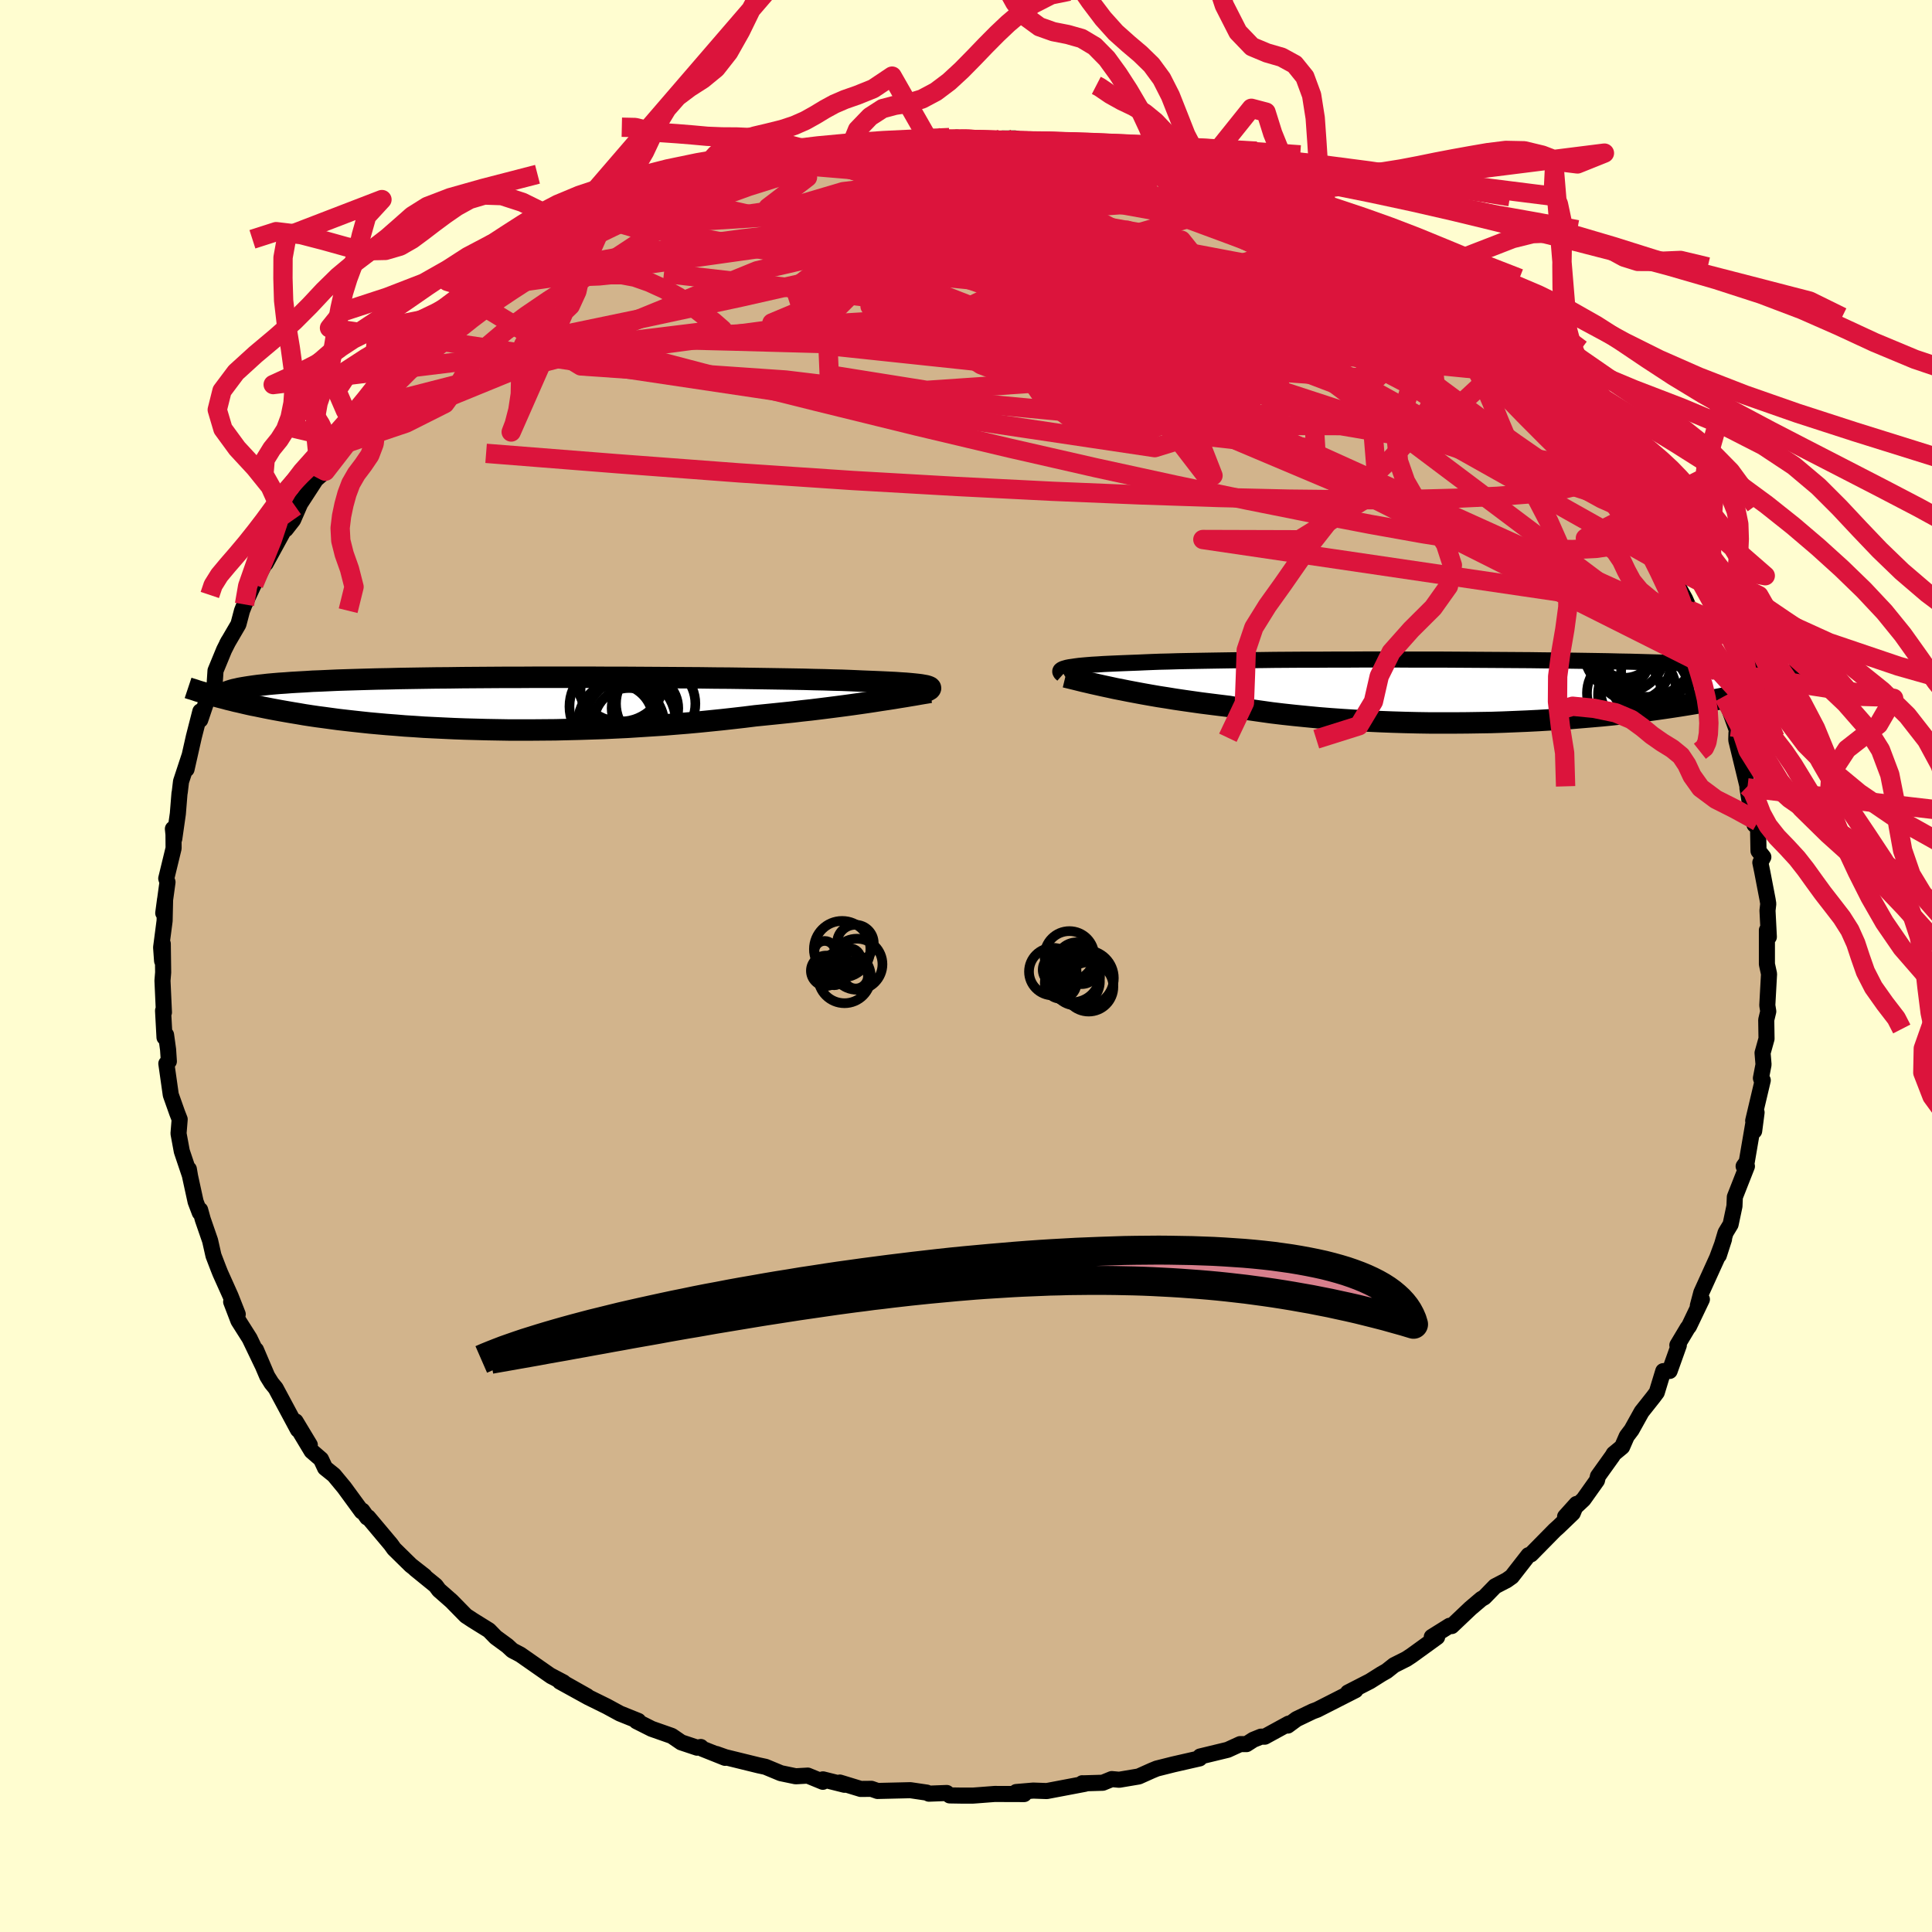 <svg viewBox="-100 -100 200 200" xmlns="http://www.w3.org/2000/svg" width="500" height="500" id="face-svg">
    <defs>
      <clipPath id="leftEyeClipPath">
        <polyline points="43.7,-1.71 43.56,-1.76 43.38,-1.81 43.15,-1.85 42.87,-1.9 42.55,-1.94 42.18,-1.98 41.77,-2.02 41.3,-2.06 40.8,-2.09 40.24,-2.13 39.64,-2.16 39,-2.19 38.31,-2.22 37.57,-2.25 36.8,-2.28 36.16,-2.31 35.45,-2.34 34.66,-2.37 33.79,-2.39 32.85,-2.42 31.83,-2.44 30.75,-2.47 29.6,-2.49 28.39,-2.51 27.12,-2.53 25.8,-2.55 24.42,-2.57 23.01,-2.59 21.55,-2.6 20.06,-2.62 18.54,-2.63 17,-2.64 15.43,-2.65 13.86,-2.66 12.27,-2.67 10.67,-2.67 9.08,-2.68 7.49,-2.68 5.91,-2.68 4.34,-2.68 2.78,-2.68 1.25,-2.67 -0.26,-2.67 -1.74,-2.66 -3.2,-2.65 -4.61,-2.64 -6,-2.62 -7.34,-2.61 -8.65,-2.59 -9.91,-2.57 -11.14,-2.55 -12.31,-2.52 -13.44,-2.5 -14.53,-2.47 -15.57,-2.44 -16.56,-2.41 -17.51,-2.38 -18.41,-2.34 -19.27,-2.3 -20.08,-2.27 -20.85,-2.22 -21.58,-2.18 -22.28,-2.14 -22.93,-2.09 -23.55,-2.05 -24.14,-2 -24.7,-1.95 -25.22,-1.89 -25.7,-1.84 -26.15,-1.78 -26.57,-1.72 -26.96,-1.66 -27.32,-1.6 -27.66,-1.54 -27.96,-1.47 -28.24,-1.41 -28.49,-1.34 -28.71,-1.27 -28.91,-1.2 -30.24,-0.75 -29.91,-0.66 -29.57,-0.57 -29.21,-0.48 -28.85,-0.38 -28.47,-0.29 -28.08,-0.19 -27.67,-0.1 -27.25,0 -26.82,0.1 -26.37,0.2 -25.9,0.29 -25.42,0.39 -24.93,0.49 -24.42,0.59 -23.89,0.69 -23.34,0.79 -22.77,0.89 -22.19,0.99 -21.58,1.09 -20.95,1.2 -20.3,1.3 -19.62,1.4 -18.93,1.49 -18.2,1.59 -17.46,1.69 -16.68,1.78 -15.88,1.87 -15.06,1.96 -14.21,2.05 -13.33,2.13 -12.43,2.21 -11.51,2.28 -10.55,2.36 -9.58,2.42 -8.57,2.49 -7.55,2.54 -6.5,2.59 -5.43,2.64 -4.34,2.68 -3.22,2.71 -2.09,2.74 -0.94,2.76 0.23,2.78 1.41,2.78 2.61,2.78 3.82,2.77 5.04,2.76 6.27,2.73 7.51,2.7 8.76,2.66 10.01,2.62 11.26,2.56 12.51,2.5 13.76,2.42 15.01,2.34 16.25,2.26 17.48,2.16 18.71,2.06 19.92,1.95 21.11,1.83 22.29,1.71 23.46,1.58 24.6,1.45 25.72,1.31 26.72,1.21 27.71,1.11 28.68,1.01 29.64,0.91 30.57,0.8 31.5,0.7 32.4,0.59 33.28,0.48 34.14,0.37 34.98,0.26 35.79,0.15 36.57,0.04 37.33,-0.07 38.06,-0.18 38.76,-0.29" />
      </clipPath>
      <clipPath id="rightEyeClipPath">
        <polyline points="-44.19,-2.29 -43.98,-2.35 -43.73,-2.4 -43.44,-2.44 -43.11,-2.49 -42.73,-2.54 -42.31,-2.58 -41.85,-2.62 -41.34,-2.66 -40.79,-2.69 -40.2,-2.73 -39.56,-2.76 -38.87,-2.79 -38.15,-2.82 -37.38,-2.85 -36.57,-2.88 -35.91,-2.91 -35.18,-2.94 -34.36,-2.97 -33.47,-2.99 -32.5,-3.02 -31.46,-3.04 -30.36,-3.06 -29.18,-3.08 -27.95,-3.1 -26.66,-3.12 -25.32,-3.13 -23.93,-3.14 -22.49,-3.16 -21.02,-3.17 -19.51,-3.18 -17.97,-3.18 -16.41,-3.19 -14.83,-3.19 -13.24,-3.2 -11.64,-3.2 -10.03,-3.2 -8.42,-3.19 -6.81,-3.19 -5.21,-3.19 -3.63,-3.18 -2.06,-3.17 -0.52,-3.16 1.01,-3.15 2.5,-3.14 3.97,-3.13 5.4,-3.11 6.8,-3.1 8.16,-3.08 9.48,-3.06 10.76,-3.04 12,-3.02 13.19,-2.99 14.34,-2.97 15.44,-2.94 16.49,-2.91 17.5,-2.88 18.47,-2.85 19.39,-2.82 20.26,-2.79 21.1,-2.75 21.89,-2.72 22.64,-2.68 23.36,-2.64 24.04,-2.61 24.69,-2.56 25.3,-2.52 25.88,-2.48 26.43,-2.44 26.94,-2.39 27.43,-2.34 27.88,-2.3 28.3,-2.25 28.7,-2.19 29.07,-2.14 29.41,-2.09 29.72,-2.03 30.01,-1.98 30.28,-1.92 30.53,-1.86 31.47,-1.03 31.13,-0.93 30.77,-0.83 30.41,-0.72 30.02,-0.62 29.63,-0.51 29.22,-0.4 28.79,-0.29 28.35,-0.18 27.9,-0.06 27.42,0.05 26.93,0.17 26.43,0.28 25.9,0.4 25.35,0.52 24.79,0.64 24.21,0.76 23.6,0.88 22.97,1 22.32,1.12 21.65,1.25 20.95,1.37 20.22,1.49 19.47,1.61 18.69,1.73 17.88,1.85 17.04,1.97 16.17,2.09 15.28,2.2 14.36,2.31 13.4,2.42 12.42,2.53 11.41,2.63 10.38,2.72 9.31,2.81 8.23,2.9 7.11,2.98 5.97,3.05 4.81,3.12 3.63,3.18 2.43,3.23 1.21,3.28 -0.03,3.32 -1.28,3.34 -2.55,3.36 -3.82,3.37 -5.11,3.37 -6.4,3.37 -7.7,3.35 -9,3.32 -10.3,3.28 -11.6,3.23 -12.9,3.17 -14.19,3.1 -15.46,3.02 -16.73,2.93 -17.98,2.83 -19.22,2.71 -20.43,2.59 -21.63,2.46 -22.8,2.32 -23.94,2.16 -25.06,2 -26.15,1.84 -27.21,1.66 -28.19,1.54 -29.15,1.42 -30.1,1.3 -31.02,1.17 -31.93,1.04 -32.81,0.91 -33.67,0.77 -34.51,0.64 -35.32,0.5 -36.11,0.36 -36.86,0.22 -37.6,0.08 -38.3,-0.06 -38.97,-0.19 -39.61,-0.33" />
      </clipPath>
      <filter id="fuzzy">
        <feTurbulence id="turbulence" baseFrequency="0.05" numOctaves="3" type="noise" result="noise" />
        <feDisplacementMap in="SourceGraphic" in2="noise" scale="2" />
      </filter>
      <linearGradient id="rainbowGradient" x1="0%" y1="0%" x2="100%" y2="0%">
        <stop offset="0%" style="stop-color: [object Object]; stop-opacity: 1" />
        <stop offset="50%" style="stop-color: [object Object]; stop-opacity: 1" />
        <stop offset="100%" style="stop-color: [object Object]; stop-opacity: 1" />
      </linearGradient>
    </defs>
    <rect x="-100" y="-100" width="100%" height="100%" fill="rgb(255, 253, 208)" />
    <polyline id="faceContour" points="82.91,-0.19 83.13,0.82 82.95,4.07 83.05,4.7 82.84,5.58 82.87,7.53 82.46,9 82.56,10.2 82.29,11.61 82.35,11.79 82.48,11.83 81.49,16.02 81.84,15.16 81.59,17.08 81.52,16.2 80.82,20.29 80.5,20.73 80.84,20.73 79.59,23.91 79.55,24.86 79.15,26.75 78.63,27.61 77.93,29.96 78.47,28.28 77.76,30.2 76.12,33.81 75.76,35.17 76.18,34.51 74.84,37.31 74.71,37.46 73.64,39.25 73.79,39.26 72.84,41.92 72.18,41.94 71.51,44.14 71.16,44.61 69.94,46.15 68.9,48.02 68.4,48.68 67.92,49.78 67.05,50.5 66.93,50.71 65.42,52.82 65.32,53.25 63.92,55.22 62.02,57 63.2,55.69 62.81,56.64 61.34,58.05 60.94,58.41 58.48,60.91 58.23,60.99 56.5,63.21 55.98,63.58 54.77,64.21 53.65,65.36 53.35,65.53 52.22,66.49 50.28,68.33 50.06,68.3 48.22,69.45 48.77,69.47 46.13,71.38 45.6,71.73 44.31,72.38 43.54,72.99 43.01,73.29 41.82,74.04 39.54,75.21 40.32,74.97 36.35,76.99 35.89,77.16 34.22,77.96 33.31,78.63 33.4,78.43 30.93,79.78 30.53,79.78 29.74,80.1 29.04,80.55 28.38,80.55 27.09,81.14 24.24,81.83 24.18,82.03 21.46,82.65 19.75,83.08 19.24,83.29 17.88,83.9 15.86,84.24 15.09,84.17 14.16,84.55 12.14,84.61 12.04,84.6 12.31,84.66 8.36,85.41 6.96,85.36 5.2,85.51 6.02,85.72 2.96,85.71 1.27,85.84 0.72,85.88 -0.48,85.88 -1.69,85.86 -1.99,85.61 -3.84,85.68 -4.06,85.57 -5.76,85.32 -9.16,85.4 -9.79,85.18 -10.9,85.19 -13.06,84.53 -12.57,84.76 -14.81,84.2 -14.82,84.45 -16.38,83.81 -17.63,83.88 -19.17,83.56 -20.76,82.9 -21.46,82.75 -24.92,81.9 -25.85,81.57 -24.94,81.97 -27.27,81.04 -27.45,80.85 -27.83,80.92 -29.48,80.37 -30.46,79.7 -32.54,78.97 -34.11,78.18 -33.92,78.15 -35.83,77.38 -37.19,76.64 -39.1,75.7 -42.04,74.08 -39.22,75.59 -42.98,73.47 -41.67,74.16 -42.93,73.52 -46.14,71.28 -46.96,70.85 -47.48,70.37 -48.68,69.49 -49.38,68.77 -51.07,67.72 -51.77,67.26 -53.26,65.74 -54.56,64.6 -54.9,64.14 -57.04,62.4 -56.04,63.16 -57.48,62.03 -59.21,60.33 -59.53,59.88 -61.89,57.07 -61.99,57.09 -62.49,56.38 -62.55,56.47 -64.37,53.98 -65.43,52.7 -66.35,51.96 -66.77,51.06 -67.74,50.22 -69.1,47.96 -67.93,49.58 -69.4,47.14 -69.16,48 -71.46,43.71 -71.9,43.17 -72.34,42.46 -73.5,39.74 -72.86,41.26 -74.16,38.55 -75.32,36.72 -76.07,34.76 -75.39,36.05 -76.13,34.17 -77.19,31.81 -77.37,31.36 -77.9,29.98 -78.25,28.43 -79.01,26.23 -79.28,25.25 -79.32,25.53 -79.75,24.4 -80.32,21.79 -80.45,21.03 -80.35,21.65 -81.18,19.18 -81.52,17.34 -81.4,15.87 -81.65,15.23 -82.32,13.34 -82.78,10.1 -82.52,9.87 -82.6,8.65 -82.81,7.13 -82.97,7.39 -83.12,4.62 -83.03,4.8 -83.18,1.52 -83.11,0.66 -83.15,-2.3 -83.22,-0.53 -83.32,-1.92 -82.96,-4.68 -82.91,-6.9 -83.1,-5.48 -82.66,-8.68 -82.79,-9.06 -82.03,-12.19 -82.04,-13.61 -82.1,-14.2 -81.96,-13.17 -81.59,-15.76 -81.42,-17.86 -81.39,-18.01 -81.26,-19.1 -80.4,-21.71 -80.69,-20.37 -79.93,-23.74 -79.26,-26.36 -79.27,-25.48 -78.36,-28.17 -77.79,-29.06 -77.69,-30.57 -76.8,-32.73 -76.34,-33.64 -76.5,-33.35 -75.32,-35.37 -74.95,-36.77 -74.69,-37.43 -73.72,-39.52 -74.04,-38.9 -72.41,-41.97 -72.49,-41.68 -70.41,-45.48 -70.42,-45.21 -69.66,-46.18 -68.77,-48.22 -70,-46.21 -67.01,-50.81 -66.32,-51.22 -67.18,-50.47 -66.41,-51.61 -64.44,-54.46 -64.39,-54.04 -63.01,-55.53 -62.42,-56.48 -61.94,-57.05 -60.87,-58.25 -58.72,-60.58 -59.08,-60.17 -57.61,-61.91 -56.19,-63.15 -56.19,-63.08 -54.86,-64.41 -54.34,-64.67 -53.31,-65.91 -51.21,-67.2 -50.13,-68.38 -51.27,-67.41 -48.93,-69.43 -46.94,-70.36 -47.12,-70.65 -45.85,-71.35 -43.36,-73.08 -42.49,-73.3 -42.93,-73.5 -39.42,-75.62 -38.82,-75.49 -39.02,-75.66 -37.64,-76.71 -36.42,-77.04 -35.15,-77.49 -32.45,-78.9 -33.07,-78.79 -32.37,-78.9 -30.92,-79.61 -30.46,-79.6 -30.17,-79.83 -27.15,-81 -24.76,-81.96 -26.22,-81.41 -24.05,-81.99 -21.33,-82.71 -20.45,-83.16 -19.04,-83.48 -16.91,-84 -16.94,-83.73 -14.5,-84.05 -14.41,-84.51 -13.34,-84.41 -11.99,-84.71 -11.6,-84.94 -9.19,-85.06 -7.09,-85.35 -7.74,-85.38 -6.08,-85.54 -3,-85.76 -2.4,-85.58 0.11,-85.61 -0.97,-85.76 1.58,-85.41 3.26,-85.45 3.93,-85.49 3.74,-85.66 5.07,-85.67 7.66,-85.08 9,-85.16 8.63,-85.28 12.52,-84.63 11.68,-84.86 15.29,-84.35 14.74,-84.38 17.19,-83.97 16.74,-83.97 20.75,-83.06 20.57,-82.85 20.43,-83.19 21.96,-82.35 25.69,-81.5 23.97,-81.84 28.66,-80.51 27.48,-80.79 29.89,-79.6 30.77,-79.64 33.39,-78.28 32.2,-79.03 34.77,-77.54 33.86,-78.07 35.63,-77.26 38.62,-75.92 38.22,-76.22 40.4,-74.58 41.84,-74.08 42.49,-73.39 42.55,-73.48 45.71,-71.78 46.15,-71.53 45.62,-71.43 46.43,-71.18 50.01,-68.6 50.44,-68.24 51.02,-67.18 52.27,-66.56 52.54,-66.69 53.8,-64.94 55.13,-63.83 56.44,-63.02 57.73,-61.48 58.21,-61.25 58.27,-60.87 59.58,-59.49 61.41,-57.88 61.01,-57.9 63.12,-55.65 63.92,-54.81 62.91,-55.38 63.91,-54.67 66.85,-51.16 66.08,-52.24 68.03,-49.27 68.99,-47.66 68.41,-48.89 70.08,-46.09 70.23,-46.05 70.12,-45.64 71.38,-43.64 72.88,-41.26 72.25,-42.16 72.66,-41.2 74.44,-38 74.95,-36.83 75.16,-36.7 76.03,-35.02 76.48,-32.95 76.36,-33.99 77.28,-31.28 77.8,-30.5 78.74,-27.51 78.45,-27.9 79.02,-26.57 80.08,-23.63 79.76,-24.12 79.74,-23.48 79.75,-23.34 80.9,-18.6 80.89,-18.44 81.12,-17.06 81.63,-14.62 81.98,-14.94 82.04,-11.91 82.54,-11.28 82.23,-10.71 82.42,-9.79 82.98,-6.88 83.05,-6.44 82.97,-5.74 83.11,-3.01 82.91,-3.71 82.91,-0.3 82.91,-0.19 83.13,0.82" fill="rgb(210, 180, 140)" stroke="black" stroke-width="1.667" stroke-linejoin="round" filter="url(#fuzzy)" />
    <g transform="translate(54.44 -28.53)">
      <polyline id="rightCountour" points="-44.19,-2.29 -43.98,-2.35 -43.73,-2.4 -43.44,-2.44 -43.11,-2.49 -42.73,-2.54 -42.31,-2.58 -41.85,-2.62 -41.34,-2.66 -40.79,-2.69 -40.2,-2.73 -39.56,-2.76 -38.87,-2.79 -38.15,-2.82 -37.38,-2.85 -36.57,-2.88 -35.91,-2.91 -35.18,-2.94 -34.36,-2.97 -33.47,-2.99 -32.5,-3.02 -31.46,-3.04 -30.36,-3.06 -29.18,-3.08 -27.95,-3.1 -26.66,-3.12 -25.32,-3.13 -23.93,-3.14 -22.49,-3.16 -21.02,-3.17 -19.51,-3.18 -17.97,-3.18 -16.41,-3.19 -14.83,-3.19 -13.24,-3.2 -11.64,-3.2 -10.03,-3.2 -8.42,-3.19 -6.81,-3.19 -5.21,-3.19 -3.63,-3.18 -2.06,-3.17 -0.52,-3.16 1.01,-3.15 2.5,-3.14 3.97,-3.13 5.4,-3.11 6.8,-3.1 8.16,-3.08 9.48,-3.06 10.76,-3.04 12,-3.02 13.19,-2.99 14.34,-2.97 15.44,-2.94 16.49,-2.91 17.5,-2.88 18.47,-2.85 19.39,-2.82 20.26,-2.79 21.1,-2.75 21.89,-2.72 22.64,-2.68 23.36,-2.64 24.04,-2.61 24.69,-2.56 25.3,-2.52 25.88,-2.48 26.43,-2.44 26.94,-2.39 27.43,-2.34 27.88,-2.3 28.3,-2.25 28.7,-2.19 29.07,-2.14 29.41,-2.09 29.72,-2.03 30.01,-1.98 30.28,-1.92 30.53,-1.86 31.47,-1.03 31.13,-0.93 30.77,-0.83 30.41,-0.72 30.02,-0.62 29.63,-0.51 29.22,-0.4 28.79,-0.29 28.35,-0.18 27.9,-0.06 27.42,0.05 26.93,0.17 26.43,0.28 25.9,0.4 25.35,0.52 24.79,0.64 24.21,0.76 23.6,0.88 22.97,1 22.32,1.12 21.65,1.25 20.95,1.37 20.22,1.49 19.47,1.61 18.69,1.73 17.88,1.85 17.04,1.97 16.17,2.09 15.28,2.2 14.36,2.31 13.4,2.42 12.42,2.53 11.41,2.63 10.38,2.72 9.31,2.81 8.23,2.9 7.11,2.98 5.97,3.05 4.81,3.12 3.63,3.18 2.43,3.23 1.21,3.28 -0.03,3.32 -1.28,3.34 -2.55,3.36 -3.82,3.37 -5.11,3.37 -6.4,3.37 -7.7,3.35 -9,3.32 -10.3,3.28 -11.6,3.23 -12.9,3.17 -14.19,3.1 -15.46,3.02 -16.73,2.93 -17.98,2.83 -19.22,2.71 -20.43,2.59 -21.63,2.46 -22.8,2.32 -23.94,2.16 -25.06,2 -26.15,1.84 -27.21,1.66 -28.19,1.54 -29.15,1.42 -30.1,1.3 -31.02,1.17 -31.93,1.04 -32.81,0.91 -33.67,0.77 -34.51,0.64 -35.32,0.5 -36.11,0.36 -36.86,0.22 -37.6,0.08 -38.3,-0.06 -38.97,-0.19 -39.61,-0.33" fill="white" stroke="white" stroke-width="0" stroke-linejoin="round" filter="url(#fuzzy)" />
    </g>
    <g transform="translate(-47.54 -27.21)">
      <polyline id="leftCountour" points="43.7,-1.71 43.56,-1.76 43.38,-1.81 43.15,-1.85 42.87,-1.9 42.55,-1.94 42.18,-1.98 41.77,-2.02 41.3,-2.06 40.8,-2.09 40.24,-2.13 39.64,-2.16 39,-2.19 38.31,-2.22 37.57,-2.25 36.8,-2.28 36.16,-2.31 35.45,-2.34 34.66,-2.37 33.79,-2.39 32.85,-2.42 31.83,-2.44 30.75,-2.47 29.6,-2.49 28.39,-2.51 27.12,-2.53 25.8,-2.55 24.42,-2.57 23.01,-2.59 21.55,-2.6 20.06,-2.62 18.54,-2.63 17,-2.64 15.43,-2.65 13.86,-2.66 12.27,-2.67 10.67,-2.67 9.08,-2.68 7.49,-2.68 5.91,-2.68 4.34,-2.68 2.78,-2.68 1.25,-2.67 -0.26,-2.67 -1.74,-2.66 -3.2,-2.65 -4.61,-2.64 -6,-2.62 -7.34,-2.61 -8.65,-2.59 -9.91,-2.57 -11.14,-2.55 -12.31,-2.52 -13.44,-2.5 -14.53,-2.47 -15.57,-2.44 -16.56,-2.41 -17.51,-2.38 -18.41,-2.34 -19.27,-2.3 -20.08,-2.27 -20.85,-2.22 -21.58,-2.18 -22.28,-2.14 -22.93,-2.09 -23.55,-2.05 -24.14,-2 -24.7,-1.95 -25.22,-1.89 -25.7,-1.84 -26.15,-1.78 -26.57,-1.72 -26.96,-1.66 -27.32,-1.6 -27.66,-1.54 -27.96,-1.47 -28.24,-1.41 -28.49,-1.34 -28.71,-1.27 -28.91,-1.2 -30.24,-0.75 -29.91,-0.66 -29.57,-0.57 -29.21,-0.48 -28.85,-0.38 -28.47,-0.29 -28.08,-0.19 -27.67,-0.1 -27.25,0 -26.82,0.1 -26.37,0.2 -25.9,0.29 -25.42,0.39 -24.93,0.49 -24.42,0.59 -23.89,0.69 -23.34,0.79 -22.77,0.89 -22.19,0.99 -21.58,1.09 -20.95,1.2 -20.3,1.3 -19.62,1.4 -18.93,1.49 -18.2,1.59 -17.46,1.69 -16.68,1.78 -15.88,1.87 -15.06,1.96 -14.21,2.05 -13.33,2.13 -12.43,2.21 -11.51,2.28 -10.55,2.36 -9.58,2.42 -8.57,2.49 -7.55,2.54 -6.5,2.59 -5.43,2.64 -4.34,2.68 -3.22,2.71 -2.09,2.74 -0.94,2.76 0.23,2.78 1.41,2.78 2.61,2.78 3.82,2.77 5.04,2.76 6.27,2.73 7.51,2.7 8.76,2.66 10.01,2.62 11.26,2.56 12.51,2.5 13.76,2.42 15.01,2.34 16.25,2.26 17.48,2.16 18.71,2.06 19.92,1.95 21.11,1.83 22.29,1.71 23.46,1.58 24.6,1.45 25.72,1.31 26.72,1.21 27.71,1.11 28.68,1.01 29.64,0.91 30.57,0.8 31.5,0.7 32.4,0.59 33.28,0.48 34.14,0.37 34.98,0.26 35.79,0.15 36.57,0.04 37.33,-0.07 38.06,-0.18 38.76,-0.29" fill="white" stroke="white" stroke-width="0" stroke-linejoin="round" filter="url(#fuzzy)" />
    </g>
    <g transform="translate(54.44 -28.53)">
      <polyline id="rightUpper" points="-44.43,-1.63 -44.52,-1.71 -44.6,-1.78 -44.65,-1.86 -44.68,-1.93 -44.68,-1.99 -44.65,-2.06 -44.59,-2.12 -44.49,-2.18 -44.36,-2.24 -44.19,-2.29 -43.98,-2.35 -43.73,-2.4 -43.44,-2.44 -43.11,-2.49 -42.73,-2.54 -42.31,-2.58 -41.85,-2.62 -41.34,-2.66 -40.79,-2.69 -40.2,-2.73 -39.56,-2.76 -38.87,-2.79 -38.15,-2.82 -37.38,-2.85 -36.57,-2.88 -35.91,-2.91 -35.18,-2.94 -34.36,-2.97 -33.47,-2.99 -32.5,-3.02 -31.46,-3.04 -30.36,-3.06 -29.18,-3.08 -27.95,-3.1 -26.66,-3.12 -25.32,-3.13 -23.93,-3.14 -22.49,-3.16 -21.02,-3.17 -19.51,-3.18 -17.97,-3.18 -16.41,-3.19 -14.83,-3.19 -13.24,-3.2 -11.64,-3.2 -10.03,-3.2 -8.42,-3.19 -6.81,-3.19 -5.21,-3.19 -3.63,-3.18 -2.06,-3.17 -0.52,-3.16 1.01,-3.15 2.5,-3.14 3.97,-3.13 5.4,-3.11 6.8,-3.1 8.16,-3.08 9.48,-3.06 10.76,-3.04 12,-3.02 13.19,-2.99 14.34,-2.97 15.44,-2.94 16.49,-2.91 17.5,-2.88 18.47,-2.85 19.39,-2.82 20.26,-2.79 21.1,-2.75 21.89,-2.72 22.64,-2.68 23.36,-2.64 24.04,-2.61 24.69,-2.56 25.3,-2.52 25.88,-2.48 26.43,-2.44 26.94,-2.39 27.43,-2.34 27.88,-2.3 28.3,-2.25 28.7,-2.19 29.07,-2.14 29.41,-2.09 29.72,-2.03 30.01,-1.98 30.28,-1.92 30.53,-1.86 30.75,-1.8 30.96,-1.74 31.14,-1.67 31.31,-1.61 31.46,-1.55 31.59,-1.48 31.7,-1.41 31.8,-1.34 31.89,-1.27 31.96,-1.2" fill="none" stroke="black" stroke-width="1.667" stroke-linejoin="round" filter="url(#fuzzy)" />
      <polyline id="rightLower" points="-44.16,-1.39 -43.87,-1.32 -43.54,-1.24 -43.17,-1.15 -42.77,-1.05 -42.33,-0.94 -41.85,-0.83 -41.34,-0.71 -40.8,-0.59 -40.22,-0.46 -39.61,-0.33 -38.97,-0.19 -38.3,-0.06 -37.6,0.08 -36.86,0.22 -36.11,0.36 -35.32,0.5 -34.51,0.64 -33.67,0.77 -32.81,0.91 -31.93,1.04 -31.02,1.17 -30.1,1.3 -29.15,1.42 -28.19,1.54 -27.21,1.66 -26.15,1.84 -25.06,2 -23.94,2.16 -22.8,2.32 -21.63,2.46 -20.43,2.59 -19.22,2.71 -17.98,2.83 -16.73,2.93 -15.46,3.02 -14.19,3.1 -12.9,3.17 -11.6,3.23 -10.3,3.28 -9,3.32 -7.7,3.35 -6.4,3.37 -5.11,3.37 -3.82,3.37 -2.55,3.36 -1.28,3.34 -0.03,3.32 1.21,3.28 2.43,3.23 3.63,3.18 4.81,3.12 5.97,3.05 7.11,2.98 8.23,2.9 9.31,2.81 10.38,2.72 11.41,2.63 12.42,2.53 13.4,2.42 14.36,2.31 15.28,2.2 16.17,2.09 17.04,1.97 17.88,1.85 18.69,1.73 19.47,1.61 20.22,1.49 20.95,1.37 21.65,1.25 22.32,1.12 22.97,1 23.6,0.88 24.21,0.76 24.79,0.64 25.35,0.52 25.9,0.4 26.43,0.28 26.93,0.17 27.42,0.05 27.9,-0.06 28.35,-0.18 28.79,-0.29 29.22,-0.4 29.63,-0.51 30.02,-0.62 30.41,-0.72 30.77,-0.83 31.13,-0.93 31.47,-1.03 31.8,-1.13 32.12,-1.23 32.43,-1.32 32.73,-1.42 33.02,-1.51 33.3,-1.6 33.56,-1.69 33.83,-1.78 34.08,-1.86 34.32,-1.95" fill="none" stroke="black" stroke-width="2.222" stroke-linejoin="round" filter="url(#fuzzy)" />
      <circle r="4.75" cx="15.739" cy="0.457" stroke="black" fill="none" stroke-width="1.0" filter="url(#fuzzy)" clip-path="url(#rightEyeClipPath)" /><circle r="3.846" cx="13.689" cy="0.277" stroke="black" fill="none" stroke-width="1.0" filter="url(#fuzzy)" clip-path="url(#rightEyeClipPath)" /><circle r="3.084" cx="13.259" cy="-3.363" stroke="black" fill="none" stroke-width="1.0" filter="url(#fuzzy)" clip-path="url(#rightEyeClipPath)" /><circle r="4.912" cx="16.184" cy="-4.243" stroke="black" fill="none" stroke-width="1.0" filter="url(#fuzzy)" clip-path="url(#rightEyeClipPath)" /><circle r="3.904" cx="15.144" cy="-0.043" stroke="black" fill="none" stroke-width="1.0" filter="url(#fuzzy)" clip-path="url(#rightEyeClipPath)" /><circle r="3.926" cx="14.599" cy="-2.813" stroke="black" fill="none" stroke-width="1.0" filter="url(#fuzzy)" clip-path="url(#rightEyeClipPath)" /><circle r="3.438" cx="16.814" cy="-1.953" stroke="black" fill="none" stroke-width="1.0" filter="url(#fuzzy)" clip-path="url(#rightEyeClipPath)" /><circle r="4.83" cx="16.939" cy="-1.673" stroke="black" fill="none" stroke-width="1.0" filter="url(#fuzzy)" clip-path="url(#rightEyeClipPath)" /><circle r="3.116" cx="13.769" cy="-4.423" stroke="black" fill="none" stroke-width="1.0" filter="url(#fuzzy)" clip-path="url(#rightEyeClipPath)" /><circle r="4.188" cx="13.739" cy="-4.018" stroke="black" fill="none" stroke-width="1.0" filter="url(#fuzzy)" clip-path="url(#rightEyeClipPath)" />
      </g>
    <g transform="translate(-47.54 -27.21)">
      <polyline id="leftUpper" points="43.01,-1.08 43.22,-1.15 43.41,-1.23 43.57,-1.29 43.69,-1.36 43.79,-1.42 43.85,-1.49 43.87,-1.54 43.86,-1.6 43.8,-1.66 43.7,-1.71 43.56,-1.76 43.38,-1.81 43.15,-1.85 42.87,-1.9 42.55,-1.94 42.18,-1.98 41.77,-2.02 41.3,-2.06 40.8,-2.09 40.24,-2.13 39.64,-2.16 39,-2.19 38.31,-2.22 37.57,-2.25 36.8,-2.28 36.16,-2.31 35.45,-2.34 34.66,-2.37 33.79,-2.39 32.85,-2.42 31.83,-2.44 30.75,-2.47 29.6,-2.49 28.39,-2.51 27.12,-2.53 25.8,-2.55 24.42,-2.57 23.01,-2.59 21.55,-2.6 20.06,-2.62 18.54,-2.63 17,-2.64 15.43,-2.65 13.86,-2.66 12.27,-2.67 10.67,-2.67 9.08,-2.68 7.49,-2.68 5.91,-2.68 4.34,-2.68 2.78,-2.68 1.25,-2.67 -0.26,-2.67 -1.74,-2.66 -3.2,-2.65 -4.61,-2.64 -6,-2.62 -7.34,-2.61 -8.65,-2.59 -9.91,-2.57 -11.14,-2.55 -12.31,-2.52 -13.44,-2.5 -14.53,-2.47 -15.57,-2.44 -16.56,-2.41 -17.51,-2.38 -18.41,-2.34 -19.27,-2.3 -20.08,-2.27 -20.85,-2.22 -21.58,-2.18 -22.28,-2.14 -22.93,-2.09 -23.55,-2.05 -24.14,-2 -24.7,-1.95 -25.22,-1.89 -25.7,-1.84 -26.15,-1.78 -26.57,-1.72 -26.96,-1.66 -27.32,-1.6 -27.66,-1.54 -27.96,-1.47 -28.24,-1.41 -28.49,-1.34 -28.71,-1.27 -28.91,-1.2 -29.09,-1.12 -29.25,-1.05 -29.39,-0.97 -29.5,-0.89 -29.6,-0.81 -29.68,-0.73 -29.74,-0.65 -29.79,-0.57 -29.81,-0.48 -29.83,-0.39" fill="none" stroke="black" stroke-width="2.222" stroke-linejoin="round" filter="url(#fuzzy)" />
      <polyline id="leftLower" points="43.82,-1.12 43.49,-1.06 43.12,-1 42.71,-0.93 42.26,-0.85 41.77,-0.77 41.24,-0.68 40.67,-0.59 40.07,-0.49 39.43,-0.39 38.76,-0.29 38.06,-0.18 37.33,-0.07 36.57,0.04 35.79,0.15 34.98,0.26 34.14,0.37 33.28,0.48 32.4,0.59 31.5,0.7 30.57,0.8 29.64,0.91 28.68,1.01 27.71,1.11 26.72,1.21 25.72,1.31 24.6,1.45 23.46,1.58 22.29,1.71 21.11,1.83 19.92,1.95 18.71,2.06 17.48,2.16 16.25,2.26 15.01,2.34 13.76,2.42 12.51,2.5 11.26,2.56 10.01,2.62 8.76,2.66 7.51,2.7 6.27,2.73 5.04,2.76 3.82,2.77 2.61,2.78 1.41,2.78 0.23,2.78 -0.94,2.76 -2.09,2.74 -3.22,2.71 -4.34,2.68 -5.43,2.64 -6.5,2.59 -7.55,2.54 -8.57,2.49 -9.58,2.42 -10.55,2.36 -11.51,2.28 -12.43,2.21 -13.33,2.13 -14.21,2.05 -15.06,1.96 -15.88,1.87 -16.68,1.78 -17.46,1.69 -18.2,1.59 -18.93,1.49 -19.62,1.4 -20.3,1.3 -20.95,1.2 -21.58,1.09 -22.19,0.99 -22.77,0.89 -23.34,0.79 -23.89,0.69 -24.42,0.59 -24.93,0.49 -25.42,0.39 -25.9,0.29 -26.37,0.2 -26.82,0.1 -27.25,0 -27.67,-0.1 -28.08,-0.19 -28.47,-0.29 -28.85,-0.38 -29.21,-0.48 -29.57,-0.57 -29.91,-0.66 -30.24,-0.75 -30.56,-0.84 -30.86,-0.93 -31.16,-1.01 -31.45,-1.1 -31.73,-1.18 -32,-1.26 -32.26,-1.35 -32.51,-1.43 -32.75,-1.5 -32.99,-1.58" fill="none" stroke="black" stroke-width="2.222" stroke-linejoin="round" filter="url(#fuzzy)" />
      <circle r="3.694" cx="11.446" cy="1.727" stroke="black" fill="none" stroke-width="1.0" filter="url(#fuzzy)" clip-path="url(#leftEyeClipPath)" /><circle r="4.622" cx="11.771" cy="-2.713" stroke="black" fill="none" stroke-width="1.0" filter="url(#fuzzy)" clip-path="url(#leftEyeClipPath)" /><circle r="4.11" cx="11.746" cy="-1.358" stroke="black" fill="none" stroke-width="1.0" filter="url(#fuzzy)" clip-path="url(#leftEyeClipPath)" /><circle r="4.108" cx="15.416" cy="0.057" stroke="black" fill="none" stroke-width="1.0" filter="url(#fuzzy)" clip-path="url(#leftEyeClipPath)" /><circle r="3.448" cx="14.306" cy="0.522" stroke="black" fill="none" stroke-width="1.0" filter="url(#fuzzy)" clip-path="url(#leftEyeClipPath)" /><circle r="4.862" cx="12.631" cy="1.947" stroke="black" fill="none" stroke-width="1.0" filter="url(#fuzzy)" clip-path="url(#leftEyeClipPath)" /><circle r="4.61" cx="11.101" cy="0.352" stroke="black" fill="none" stroke-width="1.0" filter="url(#fuzzy)" clip-path="url(#leftEyeClipPath)" /><circle r="4.428" cx="11.791" cy="2.097" stroke="black" fill="none" stroke-width="1.0" filter="url(#fuzzy)" clip-path="url(#leftEyeClipPath)" /><circle r="3.642" cx="12.651" cy="2.072" stroke="black" fill="none" stroke-width="1.0" filter="url(#fuzzy)" clip-path="url(#leftEyeClipPath)" /><circle r="4.828" cx="12.936" cy="2.072" stroke="black" fill="none" stroke-width="1.0" filter="url(#fuzzy)" clip-path="url(#leftEyeClipPath)" />
    </g>
    <g id="hairs">
      <polyline points="-11.99,-84.71 -10.84,-84.84 -8.93,-84.82 -6.78,-84.67 -4.4,-84.39 -1.73,-83.99 1.17,-83.48 4.23,-82.89 7.35,-82.22 10.52,-81.5 13.7,-80.73 16.9,-79.95 20.09,-79.16 23.23,-78.4 26.32,-77.66 29.36,-76.94 32.36,-76.21 35.27,-75.47 37.95,-74.77 40.2,-74.17" fill="none" stroke="rgb(220, 20, 60)" stroke-width="2" stroke-linejoin="round" filter="url(#fuzzy)" /><polyline points="14.74,-84.38 16.52,-84.01 18.18,-83.53 19.9,-82.96 21.61,-82.35 23.37,-81.7 25.24,-81.01 27.17,-80.28 29.12,-79.55 30.98,-78.84 32.68,-78.17 34.17,-77.57 35.41,-77.08 36.32,-76.73 36.86,-76.55 36.97,-76.57 36.59,-76.81 35.57,-77.29" fill="none" stroke="rgb(220, 20, 60)" stroke-width="2" stroke-linejoin="round" filter="url(#fuzzy)" /><polyline points="70.08,-46.09 70.05,-45.87 69.85,-45.25 69.38,-44.52 68.48,-43.92 67.09,-43.5 65.2,-43.23 62.79,-43.11 59.83,-43.17 56.27,-43.46 52.09,-43.99 47.29,-44.75 41.86,-45.72 35.78,-46.89 29.03,-48.24 21.59,-49.8 13.42,-51.58 4.52,-53.61 -5.13,-55.9 -15.55,-58.46 -26.76,-61.26 -38.59,-64.37" fill="none" stroke="rgb(220, 20, 60)" stroke-width="2" stroke-linejoin="round" filter="url(#fuzzy)" /><polyline points="46.15,-71.53 46.28,-71.21 47.33,-70.43 48.61,-69.47 49.73,-68.59 50.64,-67.84 51.38,-67.2 52,-66.62 52.51,-66.11 52.88,-65.68 53.06,-65.36 53.02,-65.2 52.71,-65.21 52.14,-65.39 51.31,-65.73 50.23,-66.24 48.88,-66.94 47.23,-67.86 45.23,-69.02 42.83,-70.46 40.02,-72.16 36.8,-74.13 33.14,-76.38 29.09,-78.91" fill="none" stroke="rgb(220, 20, 60)" stroke-width="2" stroke-linejoin="round" filter="url(#fuzzy)" /><polyline points="68.99,-47.66 69.06,-47.71 69.57,-46.92 70.1,-45.99 70.63,-45.04 71.16,-44.09 71.63,-43.21 72.02,-42.45 72.31,-41.83 72.47,-41.4 72.47,-41.2 72.27,-41.28 71.87,-41.66 71.27,-42.35 70.45,-43.36 69.41,-44.71 68.11,-46.45 66.5,-48.63 64.59,-51.3 62.41,-54.42 60.12,-57.84" fill="none" stroke="rgb(220, 20, 60)" stroke-width="2" stroke-linejoin="round" filter="url(#fuzzy)" /><polyline points="-6.08,-85.54 -3.71,-85.57 -1.82,-85.39 0.02,-85.07 1.96,-84.65 4.07,-84.13 6.31,-83.53 8.69,-82.87 11.19,-82.14 13.83,-81.35 16.6,-80.5 19.46,-79.61 22.37,-78.69 25.27,-77.76 28.1,-76.84 30.85,-75.95 33.47,-75.09 35.97,-74.25 38.34,-73.44 40.54,-72.69 42.47,-72.08 43.93,-71.72 44.83,-71.63" fill="none" stroke="rgb(220, 20, 60)" stroke-width="2" stroke-linejoin="round" filter="url(#fuzzy)" /><polyline points="50.44,-68.24 50.96,-67.45 51.2,-66.91 51.08,-66.38 50.61,-65.81 49.7,-65.28 48.25,-64.84 46.21,-64.56 43.55,-64.43 40.28,-64.43 36.41,-64.55 31.9,-64.79 26.71,-65.15 20.77,-65.65 14.05,-66.32 6.58,-67.16 -1.61,-68.15 -10.55,-69.27 -20.39,-70.47 -31.27,-71.71" fill="none" stroke="rgb(220, 20, 60)" stroke-width="2" stroke-linejoin="round" filter="url(#fuzzy)" /><polyline points="-3,-85.76 -1.79,-85.53 0.02,-85.12 2.27,-84.5 4.99,-83.67 8.07,-82.65 11.45,-81.5 15.09,-80.2 19.01,-78.79 23.18,-77.25 27.56,-75.63 32.04,-73.93 36.53,-72.2 40.92,-70.51 45.09,-68.94 48.95,-67.59" fill="none" stroke="rgb(220, 20, 60)" stroke-width="2" stroke-linejoin="round" filter="url(#fuzzy)" /><polyline points="62.91,-55.38 64.24,-54.1 65.49,-52.67 66.46,-51.44 67.19,-50.39 67.73,-49.56 68.09,-48.92 68.29,-48.46 68.35,-48.14 68.25,-47.97 68,-47.96 67.57,-48.13 66.96,-48.52 66.14,-49.14 65.07,-50.03 63.73,-51.24 62.07,-52.8 60.1,-54.74 57.82,-57.03 55.25,-59.68 52.35,-62.68 49.07,-66.06 45.5,-69.82" fill="none" stroke="rgb(220, 20, 60)" stroke-width="2" stroke-linejoin="round" filter="url(#fuzzy)" /><polyline points="-11.6,-84.94 -9.38,-85.01 -7.31,-84.93 -5.04,-84.7 -2.36,-84.33 0.69,-83.82 3.98,-83.2 7.39,-82.48 10.88,-81.68 14.4,-80.86 17.94,-80.04 21.47,-79.22 25,-78.37 28.56,-77.48 32.06,-76.59 35.4,-75.73 38.57,-74.89" fill="none" stroke="rgb(220, 20, 60)" stroke-width="2" stroke-linejoin="round" filter="url(#fuzzy)" /><polyline points="50.01,-68.6 50.54,-68.05 51.27,-67.34 52.13,-66.6 53.05,-65.81 53.97,-65 54.82,-64.24 55.48,-63.63 55.88,-63.24 55.98,-63.11 55.76,-63.25 55.21,-63.66 54.25,-64.43 52.76,-65.64 50.69,-67.33 48.27,-69.38" fill="none" stroke="rgb(220, 20, 60)" stroke-width="2" stroke-linejoin="round" filter="url(#fuzzy)" /><polyline points="29.89,-79.6 31.07,-79.3 32.24,-78.83 33.25,-78.37 34.23,-77.9 35.26,-77.4 36.33,-76.89 37.36,-76.38 38.25,-75.93 38.9,-75.56 39.29,-75.32 39.39,-75.21 39.19,-75.26 38.65,-75.48 37.72,-75.89 36.33,-76.51 34.47,-77.34 32.13,-78.41 29.08,-79.78" fill="none" stroke="rgb(220, 20, 60)" stroke-width="2" stroke-linejoin="round" filter="url(#fuzzy)" /><polyline points="8.63,-85.28 11.11,-84.9 12.65,-84.68 13.96,-84.49 15.14,-84.28 16.21,-84.05 17.15,-83.82 17.91,-83.6 18.48,-83.39 18.85,-83.2 19.02,-83.02 18.98,-82.88 18.69,-82.76 18.11,-82.68 17.18,-82.66 15.84,-82.7 14.05,-82.83 11.75,-83.05 8.88,-83.37 5.36,-83.76 1.24,-84.22 -3.18,-84.74" fill="none" stroke="rgb(220, 20, 60)" stroke-width="2" stroke-linejoin="round" filter="url(#fuzzy)" /><polyline points="68.03,-49.27 68.51,-48.47 68.65,-48.09 68.61,-47.79 68.33,-47.62 67.8,-47.62 66.98,-47.85 65.83,-48.36 64.29,-49.21 62.31,-50.42 59.87,-52.02 56.91,-54.07 53.37,-56.6 49.21,-59.68 44.38,-63.32 38.93,-67.52 32.98,-72.24 26.85,-77.4" fill="none" stroke="rgb(220, 20, 60)" stroke-width="2" stroke-linejoin="round" filter="url(#fuzzy)" /><polyline points="-19.04,-83.48 -17.24,-83.67 -15.19,-83.56 -12.66,-83.31 -9.65,-82.94 -6.17,-82.45 -2.23,-81.84 2.13,-81.14 6.82,-80.38 11.71,-79.57 16.75,-78.71 21.94,-77.77 27.27,-76.74 32.55,-75.67 37.49,-74.65" fill="none" stroke="rgb(220, 20, 60)" stroke-width="2" stroke-linejoin="round" filter="url(#fuzzy)" /><polyline points="52.27,-66.56 52.74,-66.19 53.36,-65.46 53.81,-64.81 53.88,-64.41 53.46,-64.31 52.53,-64.51 51.1,-64.99 49.16,-65.73 46.66,-66.77 43.54,-68.14 39.73,-69.9 35.14,-72.09 29.72,-74.73 23.45,-77.8 16.38,-81.26" fill="none" stroke="rgb(220, 20, 60)" stroke-width="2" stroke-linejoin="round" filter="url(#fuzzy)" /><polyline points="45.62,-71.43 46.78,-70.69 47.62,-69.78 47.56,-69.18 46.61,-68.92 44.86,-68.94 42.37,-69.16 39.15,-69.56 35.15,-70.15 30.3,-71 24.46,-72.17 17.56,-73.68 9.52,-75.53 0.34,-77.65 -9.97,-80.02" fill="none" stroke="rgb(220, 20, 60)" stroke-width="2" stroke-linejoin="round" filter="url(#fuzzy)" /><polyline points="27.48,-80.79 29.48,-79.87 31.28,-79.03 32.98,-78.13 34.64,-77.16 36.39,-76.08 38.28,-74.88 40.34,-73.59 42.48,-72.24 44.61,-70.89 46.62,-69.59 48.47,-68.39 50.13,-67.31 51.59,-66.36 52.81,-65.58 53.65,-65.04 53.96,-64.83" fill="none" stroke="rgb(220, 20, 60)" stroke-width="2" stroke-linejoin="round" filter="url(#fuzzy)" /><polyline points="20.57,-82.85 21.28,-82.65 23.17,-81.8 25.58,-80.62 28.23,-79.24 31.03,-77.68 33.94,-75.99 36.93,-74.21 39.96,-72.35 42.99,-70.44 45.98,-68.52 48.87,-66.64 51.62,-64.86 54.22,-63.24 56.53,-61.84" fill="none" stroke="rgb(220, 20, 60)" stroke-width="2" stroke-linejoin="round" filter="url(#fuzzy)" /><polyline points="63.91,-54.67 65.41,-52.58 65.54,-51.41 64.89,-50.47 63.5,-49.76 61.38,-49.25 58.53,-48.89 54.97,-48.62 50.69,-48.42 45.69,-48.29 39.95,-48.26 33.44,-48.33 26.12,-48.5 17.99,-48.77 8.99,-49.14 -0.92,-49.64 -11.75,-50.26 -23.5,-51.05 -36.14,-52 -49.68,-53.07" fill="none" stroke="rgb(220, 20, 60)" stroke-width="2" stroke-linejoin="round" filter="url(#fuzzy)" /><polyline points="-11.6,-84.94 -9.57,-85.09 -8.09,-85.25 -6.78,-85.38 -5.44,-85.48 -4.08,-85.55 -2.85,-85.58 -1.81,-85.58 -1,-85.56 -0.41,-85.52 -0.06,-85.46 0.05,-85.39 -0.06,-85.29 -0.4,-85.16 -0.97,-85 -1.8,-84.81 -2.95,-84.59 -4.5,-84.35 -6.49,-84.07 -9.02,-83.74 -12.14,-83.33 -15.98,-82.81 -20.66,-82.17" fill="none" stroke="rgb(220, 20, 60)" stroke-width="2" stroke-linejoin="round" filter="url(#fuzzy)" /><polyline points="14.74,-84.38 16.48,-84.04 17.98,-83.65 19.43,-83.23 20.81,-82.8 22.19,-82.36 23.63,-81.88 25.1,-81.39 26.54,-80.91 27.89,-80.44 29.11,-80.01 30.16,-79.62 31.03,-79.29 31.67,-79.04 32.07,-78.87 32.21,-78.79 32.08,-78.82 31.68,-78.93 30.99,-79.15 29.96,-79.49 28.53,-79.96 26.7,-80.59 24.59,-81.35 22.51,-82.19" fill="none" stroke="rgb(220, 20, 60)" stroke-width="2" stroke-linejoin="round" filter="url(#fuzzy)" /><polyline points="52.27,-66.56 52.6,-66.23 52.79,-65.58 52.53,-65.06 51.59,-64.82 49.85,-64.91 47.27,-65.33 43.85,-66.03 39.59,-67 34.46,-68.25 28.41,-69.82 21.39,-71.77 13.35,-74.14 4.2,-76.95 -6.04,-80.21" fill="none" stroke="rgb(220, 20, 60)" stroke-width="2" stroke-linejoin="round" filter="url(#fuzzy)" /><polyline points="56.44,-63.02 57.41,-61.93 58.14,-61.14 58.9,-60.3 59.75,-59.38 60.61,-58.44 61.37,-57.58 61.98,-56.88 62.4,-56.37 62.66,-56.03 62.76,-55.86 62.68,-55.85 62.37,-56.08 61.74,-56.62 60.73,-57.55 59.33,-58.91 57.56,-60.67 55.48,-62.77 53.08,-65.23" fill="none" stroke="rgb(220, 20, 60)" stroke-width="2" stroke-linejoin="round" filter="url(#fuzzy)" /><polyline points="38.22,-76.22 40.09,-74.91 41.7,-73.79 43.28,-72.63 44.97,-71.35 46.75,-69.95 48.58,-68.46 50.45,-66.88 52.34,-65.26 54.2,-63.65 55.95,-62.15 57.47,-60.84 58.75,-59.72 59.85,-58.75 60.82,-57.89 61.44,-57.37" fill="none" stroke="rgb(220, 20, 60)" stroke-width="2" stroke-linejoin="round" filter="url(#fuzzy)" /><polyline points="20.75,-83.06 20.45,-82.9 20.14,-82.55 19.66,-81.94 18.67,-81.14 16.92,-80.2 14.28,-79.11 10.7,-77.88 6.12,-76.49 0.48,-74.93 -6.28,-73.2 -14.23,-71.29 -23.33,-69.23 -33.54,-67.04 -44.88,-64.68" fill="none" stroke="rgb(220, 20, 60)" stroke-width="2" stroke-linejoin="round" filter="url(#fuzzy)" /><polyline points="-46.94,-70.36 -46.18,-70.82 -43.97,-71.57 -40.87,-72.38 -37.15,-73.16 -32.87,-73.91 -28.11,-74.62 -22.92,-75.3 -17.37,-75.95 -11.44,-76.57 -5.11,-77.17 1.61,-77.75 8.62,-78.29 15.74,-78.79 22.79,-79.26" fill="none" stroke="rgb(220, 20, 60)" stroke-width="2" stroke-linejoin="round" filter="url(#fuzzy)" /><polyline points="52.27,-66.56 52.88,-66.1 53.88,-65.13 54.99,-64.09 56.03,-63.12 56.93,-62.27 57.68,-61.53 58.31,-60.86 58.84,-60.27 59.25,-59.77 59.51,-59.39 59.58,-59.17 59.45,-59.13 59.1,-59.28 58.55,-59.6 57.79,-60.09 56.8,-60.76 55.54,-61.66 53.95,-62.83 52.01,-64.33 49.68,-66.18 46.96,-68.39 43.84,-70.94 40.26,-73.82" fill="none" stroke="rgb(220, 20, 60)" stroke-width="2" stroke-linejoin="round" filter="url(#fuzzy)" /><polyline points="-42.49,-73.3 -41.84,-73.95 -40.5,-74.79 -39.29,-75.47 -38.25,-76.05 -37.26,-76.58 -36.33,-77.05 -35.54,-77.44 -35.01,-77.69 -34.82,-77.76 -34.99,-77.64 -35.54,-77.31 -36.47,-76.75 -37.82,-75.96 -39.6,-74.92 -42.01,-73.55" fill="none" stroke="rgb(220, 20, 60)" stroke-width="2" stroke-linejoin="round" filter="url(#fuzzy)" /><polyline points="15.29,-84.35 15.52,-84.26 16.32,-84.03 17.15,-83.74 17.8,-83.43 18.16,-83.12 18.27,-82.8 18.13,-82.45 17.73,-82.08 17,-81.68 15.89,-81.27 14.34,-80.85 12.32,-80.43 9.79,-80.01 6.75,-79.61 3.18,-79.23 -0.88,-78.89 -5.42,-78.57 -10.45,-78.24 -16.07,-77.87 -22.45,-77.43 -29.7,-76.99" fill="none" stroke="rgb(220, 20, 60)" stroke-width="2" stroke-linejoin="round" filter="url(#fuzzy)" /><polyline points="20.43,-83.19 22.31,-82.43 24.15,-81.8 25.83,-81.21 27.45,-80.59 29.02,-79.96 30.54,-79.33 31.97,-78.72 33.3,-78.14 34.5,-77.61 35.61,-77.1 36.62,-76.63 37.55,-76.19 38.36,-75.81 39,-75.5 39.41,-75.29 39.54,-75.21 39.38,-75.27 38.92,-75.47 38.19,-75.81 37.2,-76.29 35.96,-76.9 34.4,-77.65 32.39,-78.58" fill="none" stroke="rgb(220, 20, 60)" stroke-width="2" stroke-linejoin="round" filter="url(#fuzzy)" /><polyline points="46.43,-71.18 40.75,-60.52 15.25,-67.28 -3.44,-72.8 -10.22,-75.19 -6.61,-75.29 2.31,-73.91 10.86,-71.9 15.7,-70.17 16.79,-69.28 16.1,-69.09 15.71,-68.85 16.57,-67.54 18.67,-64.39 21.49,-59.54 24.19,-54.3 25.57,-50.77 24.76,-50.86 21.52,-55.07 15.63,-61.62 12.77,-65.76 58.21,-61.25" fill="none" stroke="rgb(220, 20, 60)" stroke-width="2" stroke-linejoin="round" filter="url(#fuzzy)" /><polyline points="72.88,-41.26 40.83,-59.26 28.23,-64.07 19.02,-69.16 17.73,-71.76 24.59,-70.23 35.6,-65.59 46.16,-60.05 53.08,-55.66 55.11,-53.63 52.6,-54.21 47.01,-56.86 40.27,-60.61 34.19,-64.39 29.93,-67.37 27.73,-69.3 26.81,-70.5 25.75,-71.66 23.18,-73.27 18.17,-75.17 9.94,-76.56 -2.66,-76.36 -21.63,-71.97 -64.44,-54.46" fill="none" stroke="rgb(220, 20, 60)" stroke-width="2" stroke-linejoin="round" filter="url(#fuzzy)" /><polyline points="42.49,-73.39 29.14,-72.66 13.37,-75.12 12.8,-74.4 19.49,-71.66 23.62,-70.26 21.44,-71.33 14.79,-73.4 7.61,-74.46 2.88,-73.87 1.25,-72.69 1.13,-72.44 0.47,-73.63 -0.08,-75.15 3.89,-75.49 10.53,-75.43 -16.91,-84" fill="none" stroke="rgb(220, 20, 60)" stroke-width="2" stroke-linejoin="round" filter="url(#fuzzy)" /><polyline points="-50.13,-68.38 -39.87,-62.12 -18.67,-60.66 2.29,-58.14 19.76,-56.49 29.26,-57.1 29.78,-59.81 23.91,-63.57 15.37,-67.29 7.08,-70.25 0.59,-72.1 -3.6,-72.66 -5.34,-71.87 -4.37,-69.85 -0.36,-67.07 6.21,-64.34 13.07,-62.54 15.87,-62.2 10.04,-63.07 -5.36,-64.18 -24.13,-64.69 -32.79,-64.9 -14.37,-65.96 52.27,-66.56" fill="none" stroke="rgb(220, 20, 60)" stroke-width="2" stroke-linejoin="round" filter="url(#fuzzy)" /><polyline points="56.44,-63.02 47.71,-54.93 20.51,-61.61 3.53,-67.15 -4.11,-70.13 -8.68,-71.42 -12.24,-71.85 -13.71,-71.89 -11.91,-71.84 -6.95,-71.88 -0.02,-72.06 7.41,-72.18 14.12,-71.85 19.4,-70.68 22.87,-68.62 24.15,-66.12 22.78,-64.02 18.88,-63.04 14.21,-63.17 12.35,-63.37 16.09,-62.17 22.6,-59.36 22.04,-57.69 11.67,-62.42 41.84,-74.08" fill="none" stroke="rgb(220, 20, 60)" stroke-width="2" stroke-linejoin="round" filter="url(#fuzzy)" /><polyline points="46.15,-71.53 15.21,-79.44 7.85,-79.81 6.86,-78.31 8.84,-76.8 12.37,-75.25 14.65,-73.71 13.45,-72.49 8.64,-71.83 1.9,-71.55 -4.6,-71.26 -9.34,-70.57 -11.98,-69.43 -13.24,-68.17 -14.23,-67.35 -15.61,-67.44 -17.16,-68.51 -17.71,-70.18 -15.62,-71.8 -9.5,-72.83 0.61,-73.16 11.05,-73.42 12.62,-74.7 -6.41,-76.39 -47.12,-70.65" fill="none" stroke="rgb(220, 20, 60)" stroke-width="2" stroke-linejoin="round" filter="url(#fuzzy)" /><polyline points="75.16,-36.7 24.52,-44.15 34.5,-44.12 42.64,-49.14 42.02,-56.72 37.68,-63.22 33.14,-67.63 28.63,-70.62 23.28,-73.01 17.29,-74.75 12.14,-75.17 8.79,-73.73 5.82,-70.88 0.16,-68.19 -8.17,-67.49 -9.93,-68.29 12.91,-63.55 76.03,-35.02" fill="none" stroke="rgb(220, 20, 60)" stroke-width="2" stroke-linejoin="round" filter="url(#fuzzy)" /><polyline points="66.85,-51.16 38.8,-55.94 18.17,-56 11.1,-57.36 12.9,-59.27 19.85,-60.07 26.84,-59.99 29.42,-60.17 26.41,-61.23 19.74,-62.89 12.44,-64.45 6.66,-65.43 2.87,-65.92 0.29,-66.43 -2.27,-67.61 -5.34,-69.71 -8.23,-72.47 -9.6,-75.28 -9.55,-77.51 -11.48,-78.67 -20.16,-78.17 -33.64,-76.22 -36.42,-77.04" fill="none" stroke="rgb(220, 20, 60)" stroke-width="2" stroke-linejoin="round" filter="url(#fuzzy)" /><polyline points="55.13,-63.83 16.21,-62.43 14.05,-63.75 11.18,-69.65 7.04,-74.56 2.16,-76.05 -3.5,-74.42 -7.97,-71.07 -8.28,-67.59 -3.16,-65.26 5.91,-64.66 15.93,-65.37 24.2,-66.32 28.71,-66.85 27.47,-67.56 19.3,-69.43 8.85,-70.42 15.03,-62.01 77.8,-30.5" fill="none" stroke="rgb(220, 20, 60)" stroke-width="2" stroke-linejoin="round" filter="url(#fuzzy)" /><polyline points="30.77,-79.64 17.94,-75.91 16.87,-68.82 27.2,-61.89 33.38,-58.84 29.8,-60.59 19.51,-65.15 8.29,-69.83 0.66,-73.02 -1.33,-74.49 1.94,-74.8 8.51,-74.53 15.97,-73.89 22.68,-72.63 28.44,-70.27 33.7,-66.66 37.64,-62.82 36.5,-61.11 25.08,-63.74 3.1,-70.11 -15.58,-76.4 3.74,-85.66" fill="none" stroke="rgb(220, 20, 60)" stroke-width="2" stroke-linejoin="round" filter="url(#fuzzy)" /><polyline points="-64.39,-54.04 -57.94,-58.85 -41.84,-62.98 -16.98,-66.29 6.48,-67.71 21.25,-68.17 26.15,-68.77 24.5,-69.73 20.91,-70.57 18.46,-70.77 17.62,-70.35 17.03,-69.81 15.26,-69.84 12.17,-70.78 9.22,-72.43 8.71,-74.09 12.34,-74.93 20.05,-74.41 29.45,-72.63 36.49,-70.35 37.11,-68.64 30.09,-68.12 23.39,-67.91 58.27,-60.87" fill="none" stroke="rgb(220, 20, 60)" stroke-width="2" stroke-linejoin="round" filter="url(#fuzzy)" /><polyline points="68.99,-47.66 31.7,-59.84 22.99,-57.33 18.5,-55.23 15.23,-54.81 11.71,-56.04 7.97,-58.86 5.37,-62.6 4.79,-66.11 5.48,-68.54 5.65,-69.91 4.33,-70.89 2.64,-72.2 3.09,-74.01 7.43,-75.78 14.9,-76.46 22.3,-75.13 24.81,-72 16.07,-69.52 -9.65,-72.01 -36.42,-77.04" fill="none" stroke="rgb(220, 20, 60)" stroke-width="2" stroke-linejoin="round" filter="url(#fuzzy)" /><polyline points="21.96,-82.35 3.54,-82.11 -12.71,-80.16 -19.4,-78.18 -18.15,-75.28 -10.91,-71.2 -0.21,-66.83 10.87,-63.3 20.09,-60.99 26.46,-59.54 29.52,-58.48 28.68,-57.74 23.74,-57.64 16.02,-58.54 8.53,-60.5 4.61,-63.21 5.89,-66.1 11.46,-68.47 19.2,-69.52 27.73,-68.7 35.95,-66.45 39.18,-64.82 25.33,-67.04 -30.46,-79.6" fill="none" stroke="rgb(220, 20, 60)" stroke-width="2" stroke-linejoin="round" filter="url(#fuzzy)" /><polyline points="56.44,-63.02 13.33,-68.42 23.19,-63.5 36.01,-56.71 36.2,-53.56 25.54,-54.75 11.83,-58.39 1.57,-62.24 -2.77,-65.09 -1.71,-66.89 3.19,-67.95 10.16,-68.33 16.56,-67.95 18.9,-67.01 14.79,-66.07 6.01,-65.57 -1.01,-65.54 -0.6,-66.49 6.67,-69.95 41.84,-74.08" fill="none" stroke="rgb(220, 20, 60)" stroke-width="2" stroke-linejoin="round" filter="url(#fuzzy)" /><polyline points="77.8,-30.5 31.76,-65.08 16.41,-75.77 16.69,-76.16 22.07,-72.95 24.84,-70.05 23.39,-69.06 20.77,-69.57 20.63,-70.27 24.29,-70.05 30.25,-68.62 35.69,-66.57 38.3,-64.79 37.67,-63.84 35.44,-63.61 33.93,-63.52 33.89,-63.24 32.95,-63.1 26.84,-63.33 13.84,-63.39 2.46,-64.43 38.62,-75.92" fill="none" stroke="rgb(220, 20, 60)" stroke-width="2" stroke-linejoin="round" filter="url(#fuzzy)" /><polyline points="76.36,-33.99 11.1,-61.54 -14.29,-64.23 -14.16,-61.2 -4.07,-59.59 6.98,-60.34 15.57,-62.12 21.14,-63.47 24.17,-63.73 25.44,-63.13 25.67,-62.4 25.26,-62.28 23.52,-63.13 18.47,-64.74 8.05,-66.24 -6.87,-66.51 -19.89,-65.6 -20.09,-66.57 -1.98,-74.17 5.07,-85.67" fill="none" stroke="rgb(220, 20, 60)" stroke-width="2" stroke-linejoin="round" filter="url(#fuzzy)" /><polyline points="-54.34,-64.67 19.54,-53.66 33.18,-57.87 31.6,-62.92 26.02,-67.03 18.3,-70.6 10.84,-73.51 6.09,-75.44 4.63,-76.32 5.36,-76.32 6.93,-75.68 8.82,-74.68 11.21,-73.62 14.13,-72.86 16.82,-72.71 18.13,-73.38 17.42,-74.75 15.26,-76.31 13.33,-77.32 13.61,-77.08 17.45,-75.33 24.67,-72.54 30.84,-70.62 22.87,-73.75 -16.91,-84" fill="none" stroke="rgb(220, 20, 60)" stroke-width="2" stroke-linejoin="round" filter="url(#fuzzy)" /><polyline points="-24.76,-81.96 -16.41,-81.64 -20.49,-78.52 -19.16,-77.21 -12.83,-77.16 -5.5,-76.38 0.43,-74.04 4.62,-70.89 7.83,-68.29 10.75,-67.24 13.18,-67.88 13.97,-69.57 11.76,-71.38 6.1,-72.52 -1.77,-72.66 -8.96,-71.83 -11.88,-70.22 -7.44,-67.89 5.6,-64.93 24.85,-62.02 42.45,-60.77 45.95,-64.19 20.57,-82.85" fill="none" stroke="rgb(220, 20, 60)" stroke-width="2" stroke-linejoin="round" filter="url(#fuzzy)" /><polyline points="-11.99,-84.71 -11.23,-86.57 -9.93,-87.92 -8.63,-88.76 -7.34,-89.1 -5.98,-89.31 -4.55,-89.75 -3.12,-90.51 -1.75,-91.54 -0.45,-92.74 0.81,-94.02 2.04,-95.3 3.22,-96.49 4.35,-97.56 5.53,-98.56 6.97,-99.59 8.81,-100.53 10.67,-100.91" fill="none" stroke="rgb(220, 20, 60)" stroke-width="2" stroke-linejoin="round" filter="url(#fuzzy)" /><polyline points="81.98,-14.94 81.26,-15.35 79.62,-16.25 77.62,-17.26 76.05,-18.43 75.16,-19.68 74.62,-20.84 74.01,-21.76 73.12,-22.49 72.05,-23.15 70.99,-23.89 70.01,-24.7 68.88,-25.52 67.25,-26.21 65.03,-26.67 62.8,-26.89 61.7,-26.58" fill="none" stroke="rgb(220, 20, 60)" stroke-width="2" stroke-linejoin="round" filter="url(#fuzzy)" /><polyline points="-14.41,-84.51 -15.1,-84.3 -16.27,-84.47 -17.58,-84.81 -19.01,-85.19 -20.55,-85.53 -22.15,-85.75 -23.73,-85.82 -25.27,-85.83 -26.77,-85.89 -28.31,-86.03 -29.91,-86.16 -31.51,-86.27 -32.97,-86.48 -34.25,-86.8 -35.63,-86.83" fill="none" stroke="rgb(220, 20, 60)" stroke-width="2" stroke-linejoin="round" filter="url(#fuzzy)" /><polyline points="-14.41,-84.51 -13.23,-83.79 -12.14,-84.03 -10.95,-84.34 -9.68,-84.54 -8.39,-84.65 -7.09,-84.71 -5.76,-84.7 -4.4,-84.64 -3.05,-84.51 -1.76,-84.32 -0.54,-84.07 0.61,-83.72 1.68,-83.29 2.69,-82.79 3.64,-82.27 4.62,-81.78 5.69,-81.28 6.85,-80.72 7.84,-80.13 8.09,-79.91 -19.04,-83.48 -17.34,-82.67 -16.23,-82.85 -15.23,-83.17 -14.25,-83.4 -13.23,-83.46 -12.14,-83.37 -10.97,-83.21 -9.74,-83.1 -8.48,-83.09 -7.21,-83.19 -5.91,-83.32 -4.58,-83.41 -3.25,-83.36 -1.96,-83.15 -0.73,-82.79 0.43,-82.37 1.56,-81.99 2.62,-81.69 3.38,-81.42 3.55,-81.15 -20.45,-83.16 -19.01,-83.35 -17.7,-83.52 -16.53,-83.58 -15.43,-83.49 -14.37,-83.24 -13.31,-82.92 -12.21,-82.56 -11.05,-82.18 -9.83,-81.72 -8.57,-81.16 -7.31,-80.6 -6.05,-80.19 -4.71,-79.98 -3.24,-79.82 -1.68,-79.36 0.1,-78.54 -7.65,-92.12 -9.61,-90.81 -11.25,-90.15 -12.54,-89.7 -13.63,-89.23 -14.62,-88.69 -15.61,-88.09 -16.65,-87.51 -17.79,-87.01 -19.04,-86.6 -20.41,-86.26 -21.85,-85.92 -23.3,-85.51 -24.66,-84.91 -25.85,-84.03 -26.92,-82.86 -28.09,-81.52 -29.48,-80.31 -30.46,-79.6" fill="none" stroke="rgb(220, 20, 60)" stroke-width="2" stroke-linejoin="round" filter="url(#fuzzy)" /><polyline points="-73.87,-75.23 -71.41,-76.02 -68.83,-75.71 -66.44,-75.09 -64.11,-74.44 -61.94,-74.04 -60.09,-74.08 -58.58,-74.52 -57.34,-75.23 -56.22,-76.06 -55.11,-76.91 -53.95,-77.77 -52.72,-78.62 -51.38,-79.36 -49.86,-79.81 -48.05,-79.75 -45.92,-79.06 -43.59,-77.91 -41.37,-76.77 -39.66,-76.12 -38.61,-76.13 -37.64,-76.71 -47.08,-55.28 -46.76,-56.12 -46.39,-57.55 -46.14,-59.2 -46.1,-60.98 -46.07,-62.74 -45.82,-64.26 -45.21,-65.43 -44.27,-66.23 -43.12,-66.8 -41.94,-67.41 -40.96,-68.36 -40.28,-69.84 -39.86,-71.75 -39.51,-73.67 -39.05,-75.11 -38.5,-75.93 -37.64,-76.71 -38.82,-75.49 -39,-76.89 -38.35,-78.02 -37.35,-79.01 -36.34,-80.09 -35.45,-81.18 -34.66,-82.16 -33.95,-83.14 -33.28,-84.29 -32.62,-85.69 -31.87,-87.25 -30.97,-88.74 -29.88,-89.98 -28.62,-90.93 -27.26,-91.8 -25.88,-92.93 -24.57,-94.6 -23.34,-96.78 -22.19,-99.14 -21.05,-101.27 -19.83,-102.91 -17.94,-104.02 -46.94,-70.36 -48.74,-69.4 -50.01,-68.66 -51.07,-68.14 -52.26,-67.76 -53.64,-67.44 -55.08,-67.15 -56.51,-66.85 -57.91,-66.57 -59.32,-66.31 -60.74,-65.99 -62.12,-65.55 -63.43,-64.9 -64.68,-64.08 -65.92,-63.17 -67.2,-62.33 -68.54,-61.64 -69.95,-61 -71.72,-60.19 -25.21,-65.89 -26.17,-66.73 -27.22,-67.41 -28.4,-68.32 -29.74,-69.24 -31.24,-70.08 -32.8,-70.79 -34.28,-71.31 -35.61,-71.56 -36.8,-71.56 -37.98,-71.44 -39.29,-71.39 -40.77,-71.49 -42.35,-71.65 -43.93,-71.63 -45.39,-71.31 -46.55,-70.78 -46.94,-70.36" fill="none" stroke="rgb(220, 20, 60)" stroke-width="2" stroke-linejoin="round" filter="url(#fuzzy)" /><polyline points="-51.27,-67.41 -49.3,-68.92 -47.86,-69.88 -46.66,-70.67 -45.49,-71.44 -44.31,-72.2 -43.13,-72.93 -41.97,-73.62 -40.85,-74.26 -39.77,-74.86 -38.72,-75.43 -37.68,-75.97 -36.61,-76.49 -35.53,-77 -34.45,-77.47 -33.42,-77.88 -32.48,-78.24 -31.61,-78.55 -30.75,-78.87 -29.79,-79.22 -28.55,-79.7 -26.79,-80.36 -24.54,-81.23" fill="none" stroke="rgb(220, 20, 60)" stroke-width="2" stroke-linejoin="round" filter="url(#fuzzy)" /><polyline points="-57.61,-61.91 -59.21,-61.37 -60.28,-60.59 -61.15,-59.45 -62,-58.29 -62.85,-57.23 -63.7,-56.24 -64.54,-55.27 -65.37,-54.32 -66.22,-53.4 -67.08,-52.52 -67.96,-51.68 -68.83,-50.84 -69.66,-49.98 -70.45,-49.08 -71.18,-48.13 -71.91,-47.13 -72.68,-46.08 -73.53,-44.97 -74.47,-43.79 -75.46,-42.61 -76.43,-41.49 -77.29,-40.46 -77.94,-39.42 -78.28,-38.41" fill="none" stroke="rgb(220, 20, 60)" stroke-width="2" stroke-linejoin="round" filter="url(#fuzzy)" /><polyline points="80.9,-18.6 81.42,-18.09 81.88,-17 82.36,-15.75 83.04,-14.51 83.96,-13.35 85.02,-12.25 86.04,-11.14 86.94,-9.99 87.8,-8.79 88.71,-7.54 89.69,-6.28 90.67,-5.01 91.5,-3.7 92.11,-2.34 92.58,-0.92 93.11,0.59 93.94,2.21 95.13,3.89 96.3,5.41 96.87,6.52" fill="none" stroke="rgb(220, 20, 60)" stroke-width="2" stroke-linejoin="round" filter="url(#fuzzy)" /><polyline points="-63.96,-36.78 -63.35,-39.25 -63.82,-41.09 -64.37,-42.64 -64.72,-44.03 -64.79,-45.34 -64.64,-46.58 -64.39,-47.77 -64.08,-48.89 -63.68,-49.95 -63.11,-50.94 -62.4,-51.88 -61.72,-52.88 -61.27,-54.07 -61.09,-55.51 -60.92,-57.09 -60.26,-58.71 -58.72,-60.58" fill="none" stroke="rgb(220, 20, 60)" stroke-width="2" stroke-linejoin="round" filter="url(#fuzzy)" /><polyline points="-39.07,-74.96 -41.22,-73.55 -42.43,-72.76 -43.58,-72.08 -44.77,-71.37 -45.95,-70.63 -47.09,-69.89 -48.18,-69.16 -49.22,-68.44 -50.22,-67.72 -51.2,-66.98 -52.18,-66.2 -53.16,-65.41 -54.12,-64.62 -55.05,-63.86 -55.95,-63.12 -56.84,-62.36 -57.72,-61.54 -58.59,-60.67 -59.49,-59.71 -60.87,-58.25 -66.32,-51.22 -66.97,-51.56 -67.1,-53 -67.3,-54.94 -67.34,-56.76 -67.07,-58.28 -66.6,-59.64 -66.12,-61.07 -65.72,-62.69 -65.41,-64.45 -65.12,-66.28 -64.81,-68.05 -64.44,-69.7 -63.98,-71.18 -63.47,-72.54 -62.99,-73.95 -62.6,-75.64 -62.04,-77.62 -60.46,-79.34 -70.3,-75.55 -70.7,-73.34 -70.71,-71.2 -70.64,-68.88 -70.35,-66.41 -69.95,-64.01 -69.65,-61.84 -69.55,-59.94 -69.67,-58.27 -69.97,-56.79 -70.44,-55.53 -71.09,-54.5 -71.86,-53.55 -72.55,-52.43 -72.68,-50.89 -71.51,-48.81 -69.66,-46.18" fill="none" stroke="rgb(220, 20, 60)" stroke-width="2" stroke-linejoin="round" filter="url(#fuzzy)" /><polyline points="79.74,-23.48 82.68,-24.85 82.19,-25.58 81.27,-26.53 80.68,-27.74 80.44,-29.11 80.36,-30.58 80.25,-32.03 80.02,-33.4 79.73,-34.71 79.52,-36.02 79.48,-37.44 79.6,-39.01 79.8,-40.71 79.97,-42.48 80.05,-44.21 80,-45.75 79.72,-47.13 79.1,-48.7 78.48,-51.08" fill="none" stroke="rgb(220, 20, 60)" stroke-width="2" stroke-linejoin="round" filter="url(#fuzzy)" /><polyline points="80.08,-23.63 80.43,-26.19 80.67,-27.88 80.83,-29.37 80.77,-30.86 80.51,-32.29 80.08,-33.59 79.51,-34.76 78.9,-35.87 78.34,-37.03 77.9,-38.3 77.56,-39.71 77.32,-41.21 77.18,-42.77 77.15,-44.35 77.22,-45.98 77.35,-47.68 77.53,-49.37 77.81,-50.75 78.08,-51.36 64.12,-44.29 64.66,-44.71 65.47,-44.23 66.39,-43.65 67.22,-42.92 67.86,-41.98 68.37,-40.9 68.94,-39.84 69.76,-38.85 70.85,-37.95 72.09,-37.09 73.27,-36.21 74.22,-35.3 74.95,-34.36 75.55,-33.47 76.24,-32.66 77.28,-31.28 76.48,-32.95 80.11,-36.58 79.58,-37.95 78.58,-39.03 77.7,-40.23 77.08,-41.61 76.8,-43.11 76.78,-44.69 76.82,-46.25 76.74,-47.73 76.56,-49.12 76.48,-50.52 76.67,-52.06 77.14,-53.8 77.68,-55.72 78.02,-57.72 78.06,-59.53 78.7,-60.23" fill="none" stroke="rgb(220, 20, 60)" stroke-width="2" stroke-linejoin="round" filter="url(#fuzzy)" /><polyline points="88.79,-16.18 88.26,-16.69 87.41,-17.91 86.54,-19.33 85.64,-20.81 84.7,-22.18 83.77,-23.38 82.95,-24.43 82.23,-25.4 81.58,-26.4 80.92,-27.45 80.21,-28.55 79.45,-29.71 78.66,-30.88 77.89,-32.05 77.18,-33.15 76.56,-34.2 76,-35.25 75.48,-36.28 74.95,-36.83" fill="none" stroke="rgb(220, 20, 60)" stroke-width="2" stroke-linejoin="round" filter="url(#fuzzy)" /><polyline points="72.25,-42.16 73.61,-41.05 75.65,-39.97 78.28,-39.46 80.63,-39.06 82.08,-38.35 82.7,-37.26 83.07,-35.99 83.74,-34.75 84.95,-33.65 86.55,-32.65 88.18,-31.68 89.49,-30.62 90.43,-29.5 91.31,-28.5 92.55,-27.92 94.26,-27.87 95.82,-28.04" fill="none" stroke="rgb(220, 20, 60)" stroke-width="2" stroke-linejoin="round" filter="url(#fuzzy)" /><polyline points="71.38,-43.64 72.12,-42.22 72.51,-41.33 73.02,-40.25 73.59,-38.97 74.09,-37.64 74.46,-36.34 74.73,-35.08 74.97,-33.86 75.25,-32.67 75.59,-31.46 75.97,-30.22 76.34,-28.95 76.64,-27.66 76.83,-26.38 76.9,-25.15 76.85,-24.04 76.7,-23.17 76.45,-22.61 75.97,-22.23" fill="none" stroke="rgb(220, 20, 60)" stroke-width="2" stroke-linejoin="round" filter="url(#fuzzy)" /><polyline points="66.08,-52.24 66.18,-52.81 66.33,-54.85 66.51,-56.69 66.33,-57.99 65.79,-58.98 65.06,-59.96 64.29,-61.06 63.6,-62.27 63.01,-63.57 62.52,-64.94 62.13,-66.42 61.86,-68.13 61.71,-70.16 61.69,-72.5 61.73,-74.97 61.68,-77.21 61.33,-78.86 60.8,-80.16 60.91,-82.41 63.12,-55.65 62.18,-57.56 61.22,-58.61 60.29,-59.56 59.41,-60.46 58.58,-61.3 57.74,-62.15 56.86,-63.04 55.93,-64 54.99,-64.98 54.06,-65.95 53.17,-66.88 52.32,-67.81 51.47,-68.78 50.54,-69.81 49.5,-70.89 48.41,-71.92 47.52,-72.76 47.09,-73.32 46.9,-73.65" fill="none" stroke="rgb(220, 20, 60)" stroke-width="2" stroke-linejoin="round" filter="url(#fuzzy)" /><polyline points="58.27,-60.87 59.98,-59.99 61.81,-59.55 63.34,-59.09 64.57,-58.5 65.59,-57.83 66.53,-57.06 67.51,-56.19 68.58,-55.25 69.73,-54.28 70.89,-53.31 71.98,-52.37 72.97,-51.45 73.85,-50.54 74.67,-49.62 75.49,-48.69 76.37,-47.74 77.26,-46.76 78.09,-45.71 78.79,-44.53 79.46,-43.19 80.33,-41.78 81.48,-40.64 82.74,-40.4 52.54,-66.69 53.77,-65.25 55.01,-64.13 56.16,-63.18 57.15,-62.32 58.04,-61.49 58.87,-60.64 59.71,-59.75 60.57,-58.82 61.42,-57.88 62.24,-56.95 63.05,-56.04 63.85,-55.13 64.68,-54.19 65.55,-53.19 66.46,-52.14 67.35,-51.05 68.19,-49.96 68.95,-48.93 69.63,-47.98 70.23,-47.07 70.8,-46.16 71.43,-45.1 72.28,-43.66 73.55,-41.64 46.15,-71.53 46.67,-71.86 48.64,-72.42 51.3,-73.25 54.09,-74.33 56.59,-75.3 58.65,-75.81 60.39,-75.88 62.06,-75.67 63.75,-75.32 65.38,-74.79 66.83,-74.09 68.13,-73.38 69.54,-72.94 71.42,-72.93 73.97,-73.04 76.78,-72.37" fill="none" stroke="rgb(220, 20, 60)" stroke-width="2" stroke-linejoin="round" filter="url(#fuzzy)" /><polyline points="42.49,-73.39 41.61,-74.08 40.47,-74.94 39.34,-75.95 38.3,-77.17 37.44,-78.66 36.83,-80.51 36.49,-82.73 36.33,-85.23 36.15,-87.79 35.78,-90.14 35.08,-92.04 34.03,-93.34 32.67,-94.08 31.15,-94.52 29.6,-95.17 28.15,-96.68 26.74,-99.45 25.41,-103.48" fill="none" stroke="rgb(220, 20, 60)" stroke-width="2" stroke-linejoin="round" filter="url(#fuzzy)" /><polyline points="19.99,-80.52 20.59,-80.91 21.9,-80.74 23.34,-80.35 24.72,-79.9 26.06,-79.51 27.39,-79.22 28.69,-78.98 29.95,-78.75 31.12,-78.46 32.16,-78.14 33.11,-77.83 34.04,-77.54 35.08,-77.24 36.31,-76.85 37.63,-76.37 38.22,-76.22 33.39,-78.28 31.45,-79.31 29.96,-79.93 28.65,-80.48 27.4,-81.06 26.15,-81.71 24.89,-82.44 23.68,-83.27 22.56,-84.22 21.55,-85.26 20.59,-86.36 19.59,-87.41 18.5,-88.3 17.34,-88.99 16.14,-89.56 14.94,-90.23 13.82,-90.99 13.49,-91.16" fill="none" stroke="rgb(220, 20, 60)" stroke-width="2" stroke-linejoin="round" filter="url(#fuzzy)" /><polyline points="6.44,-108.8 8.68,-105.73 10.2,-103.68 11.54,-101.76 12.86,-99.85 14.19,-98.09 15.5,-96.63 16.8,-95.47 18.04,-94.42 19.21,-93.28 20.26,-91.85 21.16,-90.08 21.96,-88.06 22.76,-86.03 23.69,-84.25 24.81,-82.94 26.11,-82.16 27.47,-81.76 28.71,-81.33 29.89,-79.6 66.09,-84.15 63.3,-83.03 61.43,-83.26 59.66,-83.94 57.79,-84.39 55.88,-84.43 54.02,-84.2 52.22,-83.89 50.45,-83.57 48.67,-83.23 46.86,-82.86 45.02,-82.51 43.2,-82.22 41.43,-82.03 39.76,-81.95 38.22,-81.97 36.84,-82.06 35.6,-82.23 34.47,-82.54 33.43,-83.15 32.51,-84.31 31.75,-86.19 31.06,-88.39 29.54,-88.79 23.97,-81.84" fill="none" stroke="rgb(220, 20, 60)" stroke-width="2" stroke-linejoin="round" filter="url(#fuzzy)" /><polyline points="46.43,-71.18 45.98,-71.4 45.53,-71.73 44.76,-72.21 43.78,-72.79 42.73,-73.4 41.64,-74.03 40.51,-74.68 39.33,-75.34 38.12,-75.99 36.92,-76.61 35.77,-77.18 34.7,-77.69 33.7,-78.16 32.75,-78.59 31.75,-79.03 30.66,-79.48 29.48,-79.96 28.24,-80.46 26.78,-81 23.97,-81.84" fill="none" stroke="rgb(220, 20, 60)" stroke-width="2" stroke-linejoin="round" filter="url(#fuzzy)" /><polyline points="37.65,-65.03 37.96,-66.23 37.86,-67.79 37.38,-69.34 36.63,-70.69 35.73,-71.84 34.79,-72.88 33.92,-73.89 33.15,-74.89 32.45,-75.87 31.72,-76.78 30.88,-77.57 29.89,-78.22 28.77,-78.78 27.58,-79.31 26.34,-79.87 25.07,-80.5 23.71,-81.23 22.14,-82.14 20.43,-83.19" fill="none" stroke="rgb(220, 20, 60)" stroke-width="2" stroke-linejoin="round" filter="url(#fuzzy)" /><polyline points="20.43,-83.19 20.34,-83.31 19.72,-84.66 18.86,-86.78 17.9,-88.84 16.85,-90.63 15.75,-92.33 14.59,-93.93 13.33,-95.21 11.97,-96.02 10.52,-96.43 9.04,-96.72 7.6,-97.23 6.27,-98.2 5.06,-99.72 3.95,-101.73 2.8,-103.94 1.48,-105.96 0.22,-107.47 0.14,-108.67" fill="none" stroke="rgb(220, 20, 60)" stroke-width="2" stroke-linejoin="round" filter="url(#fuzzy)" /><polyline points="20.57,-82.85 21.21,-83.23 22.65,-83.17 24.35,-83.31 26.03,-83.53 27.57,-83.53 28.95,-83.21 30.24,-82.75 31.49,-82.34 32.72,-82.06 33.95,-81.92 35.17,-81.84 36.43,-81.76 37.76,-81.64 39.18,-81.47 40.67,-81.26 42.2,-81.03 43.73,-80.8 45.26,-80.63 46.82,-80.55 48.44,-80.56 50.08,-80.62 51.45,-80.83 51.93,-81.32" fill="none" stroke="rgb(220, 20, 60)" stroke-width="2" stroke-linejoin="round" filter="url(#fuzzy)" /><polyline points="17.19,-83.97 15.55,-84.25 14.27,-84.46 12.93,-84.64 11.57,-84.82 10.21,-84.98 8.88,-85.12 7.58,-85.24 6.34,-85.34 5.17,-85.42 4.06,-85.48 2.98,-85.51 1.9,-85.54 0.78,-85.56 -0.39,-85.58 -1.62,-85.58 -2.93,-85.57 -4.28,-85.52 -5.66,-85.45 -7.01,-85.35 -8.33,-85.22 -9.65,-85.06 -10.97,-84.88 -12.21,-84.67 -13.34,-84.41" fill="none" stroke="rgb(220, 20, 60)" stroke-width="2" stroke-linejoin="round" filter="url(#fuzzy)" /><polyline points="11.68,-84.86 11.23,-84.63 9.97,-84.47 8.64,-84.24 7.34,-84.09 6.11,-84.09 4.97,-84.18 3.93,-84.27 2.93,-84.28 1.91,-84.17 0.84,-83.95 -0.27,-83.65 -1.44,-83.33 -2.7,-83.06 -4.05,-82.81 -5.41,-82.52 -6.6,-82.09 -7.54,-81.5 -8.72,-80.73" fill="none" stroke="rgb(220, 20, 60)" stroke-width="2" stroke-linejoin="round" filter="url(#fuzzy)" /><polyline points="-15.31,-75.67 -14.02,-77.02 -13.2,-78.05 -12.4,-78.89 -11.51,-79.7 -10.49,-80.5 -9.39,-81.27 -8.23,-82 -7.03,-82.68 -5.78,-83.26 -4.47,-83.69 -3.16,-83.92 -1.88,-83.93 -0.65,-83.76 0.51,-83.59 1.63,-83.62 2.67,-83.99 3.53,-84.61 4.21,-85.24 5.07,-85.67" fill="none" stroke="rgb(220, 20, 60)" stroke-width="2" stroke-linejoin="round" filter="url(#fuzzy)" /><polyline points="0.11,-85.61 1.8,-85.5 3.83,-85.44 6.29,-85.3 9.09,-85.04 12.07,-84.69 15.02,-84.26 17.86,-83.75 20.55,-83.14 23.14,-82.44 25.67,-81.66 28.18,-80.81 30.71,-79.92 33.27,-78.99 35.88,-78.03 38.52,-77.03 41.18,-75.98 43.84,-74.84 46.46,-73.63 49.02,-72.31 51.53,-70.89 54,-69.37 56.46,-67.77 58.92,-66.1 61.39,-64.39 63.89,-62.65 66.45,-60.88 69.09,-59.11 71.78,-57.31 74.4,-55.49 76.82,-53.56 79.14,-51.2 81.73,-47.66" fill="none" stroke="rgb(220, 20, 60)" stroke-width="2" stroke-linejoin="round" filter="url(#fuzzy)" /><polyline points="-11.99,-84.71 -9.48,-85.04 -6.78,-85.29 -3.99,-85.44 -1.33,-85.49 1.19,-85.46 3.66,-85.37 6.19,-85.2 8.8,-84.96 11.48,-84.63 14.19,-84.22 16.89,-83.72 19.57,-83.14 22.22,-82.46 24.84,-81.7 27.43,-80.88 29.96,-80 32.44,-79.08 34.84,-78.13 37.19,-77.15 39.5,-76.1 41.82,-74.99 44.16,-73.79 46.54,-72.49 48.97,-71.09 51.43,-69.59 53.92,-67.98 56.39,-66.31 58.81,-64.58 61.12,-62.84 63.27,-61.08 65.28,-59.28 67.29,-57.31 69.95,-54.81" fill="none" stroke="rgb(220, 20, 60)" stroke-width="2" stroke-linejoin="round" filter="url(#fuzzy)" /><polyline points="-14.5,-84.05 -13.25,-84.44 -11.09,-84.82 -8.6,-85.12 -6,-85.33 -3.35,-85.44 -0.65,-85.48 2.14,-85.45 5.07,-85.35 8.18,-85.18 11.47,-84.95 14.89,-84.63 18.4,-84.24 21.99,-83.76 25.7,-83.19 29.59,-82.55 33.73,-81.84 38.16,-81.05 42.86,-80.19 47.78,-79.23 52.82,-78.17 57.84,-77.02 62.61,-75.78 66.99,-74.49 71.15,-73.18 75.65,-71.85 81.16,-70.43 87.34,-68.83 90.69,-67.18" fill="none" stroke="rgb(220, 20, 60)" stroke-width="2" stroke-linejoin="round" filter="url(#fuzzy)" /><polyline points="-16.91,-84 -15.33,-84.16 -13.44,-84.47 -11.14,-84.81 -8.62,-85.09 -6.05,-85.29 -3.48,-85.41 -0.94,-85.45 1.59,-85.42 4.11,-85.32 6.64,-85.16 9.19,-84.92 11.78,-84.6 14.42,-84.2 17.09,-83.72 19.79,-83.15 22.49,-82.51 25.19,-81.79 27.91,-80.99 30.67,-80.11 33.5,-79.14 36.4,-78.08 39.36,-76.92 42.35,-75.69 45.33,-74.41 48.25,-73.08 51.06,-71.72 53.73,-70.32 56.23,-68.88 58.59,-67.41 60.9,-65.89 63.66,-63.83" fill="none" stroke="rgb(220, 20, 60)" stroke-width="2" stroke-linejoin="round" filter="url(#fuzzy)" /><polyline points="-19.04,-83.48 -16.9,-83.86 -14.75,-84.28 -12.71,-84.65 -10.54,-84.95 -8.05,-85.18 -5.26,-85.32 -2.3,-85.39 0.69,-85.38 3.7,-85.3 6.76,-85.14 9.95,-84.9 13.32,-84.58 16.91,-84.17 20.72,-83.68 24.75,-83.1 28.97,-82.43 33.32,-81.69 37.7,-80.87 42.03,-80 46.27,-79.09 50.42,-78.14 54.55,-77.14 58.8,-76.09 63.24,-74.97 67.93,-73.76 72.79,-72.46 77.66,-71.05 82.3,-69.55 86.52,-67.95 90.32,-66.28 94.03,-64.56 98.22,-62.81 103.45,-61.04 109.86,-59.24 116.97,-57.42 123.66,-55.69 128.61,-54.67" fill="none" stroke="rgb(220, 20, 60)" stroke-width="2" stroke-linejoin="round" filter="url(#fuzzy)" /><polyline points="-26.22,-81.41 -22.42,-82.45 -19.64,-83.17 -17.24,-83.73 -14.89,-84.18 -12.46,-84.57 -9.91,-84.88 -7.26,-85.11 -4.58,-85.28 -1.9,-85.36 0.77,-85.37 3.45,-85.31 6.19,-85.17 9.03,-84.95 11.97,-84.66 14.96,-84.28 17.98,-83.82 20.97,-83.28 23.94,-82.64 26.87,-81.91 29.79,-81.1 32.7,-80.23 35.57,-79.32 38.41,-78.41 41.18,-77.48 43.9,-76.51 46.61,-75.47 49.39,-74.33 52.31,-73.12 55.26,-71.97 57.29,-71.18" fill="none" stroke="rgb(220, 20, 60)" stroke-width="2" stroke-linejoin="round" filter="url(#fuzzy)" /><polyline points="-30.92,-79.61 -29.01,-80.3 -26.34,-81.22 -23.64,-82.06 -21.01,-82.78 -18.48,-83.38 -16.08,-83.88 -13.75,-84.3 -11.42,-84.66 -9.06,-84.95 -6.64,-85.18 -4.19,-85.34 -1.73,-85.43 0.73,-85.44 3.16,-85.39 5.58,-85.28 8,-85.11 10.46,-84.86 12.99,-84.54 15.59,-84.11 18.22,-83.58 20.8,-82.98 23.17,-82.36 25.36,-81.84" fill="none" stroke="rgb(220, 20, 60)" stroke-width="2" stroke-linejoin="round" filter="url(#fuzzy)" /><polyline points="-36.42,-77.04 -36.6,-78.27 -35.89,-79.05 -35.56,-79.8 -34.61,-80.6 -32.61,-81.39 -29.91,-82.15 -27.1,-82.84 -24.44,-83.45 -21.84,-83.96 -19.04,-84.4 -15.84,-84.75 -12.21,-85.04 -8.24,-85.25 -4.08,-85.38 0.12,-85.45 4.36,-85.44 8.74,-85.37 13.46,-85.22 18.64,-84.99 24.15,-84.67 29.57,-84.32 34.6,-83.97" fill="none" stroke="rgb(220, 20, 60)" stroke-width="2" stroke-linejoin="round" filter="url(#fuzzy)" /><polyline points="-39.02,-75.66 -36.42,-77 -34.48,-78.09 -33.33,-78.98 -32.37,-79.8 -31.01,-80.61 -29.01,-81.41 -26.51,-82.15 -23.74,-82.83 -20.87,-83.43 -17.93,-83.94 -14.93,-84.36 -11.86,-84.71 -8.75,-84.98 -5.6,-85.17 -2.44,-85.28 0.77,-85.32 4.08,-85.28 7.55,-85.17 11.22,-84.98 15.11,-84.71 19.15,-84.36 23.26,-83.93 27.35,-83.42 31.33,-82.8 35.18,-82.08 38.94,-81.27 42.75,-80.37 46.72,-79.44 50.87,-78.54 55,-77.73 58.99,-77.02 63.28,-76.22" fill="none" stroke="rgb(220, 20, 60)" stroke-width="2" stroke-linejoin="round" filter="url(#fuzzy)" /><polyline points="-38.82,-75.49 -37.44,-76.55 -35.91,-77.53 -34.5,-78.46 -33,-79.36 -31.33,-80.23 -29.56,-81.07 -27.72,-81.86 -25.79,-82.57 -23.71,-83.2 -21.39,-83.73 -18.79,-84.19 -15.89,-84.56 -12.72,-84.87 -9.35,-85.11 -5.87,-85.27 -2.33,-85.37 1.23,-85.39 4.84,-85.34 8.54,-85.23 12.43,-85.05 16.57,-84.79 20.98,-84.45 25.56,-84.02 30.17,-83.5 34.7,-82.9 39.24,-82.24 44.13,-81.51 49.81,-80.67 56.31,-79.64" fill="none" stroke="rgb(220, 20, 60)" stroke-width="2" stroke-linejoin="round" filter="url(#fuzzy)" /><polyline points="-38.82,-75.49 -37.42,-76.55 -35.66,-77.51 -33.94,-78.43 -32.24,-79.32 -30.46,-80.19 -28.57,-81.04 -26.59,-81.83 -24.49,-82.55 -22.24,-83.18 -19.81,-83.73 -17.21,-84.19 -14.48,-84.57 -11.64,-84.9 -8.7,-85.15 -5.63,-85.34 -2.41,-85.45 0.98,-85.49 4.53,-85.46 8.25,-85.37 12.15,-85.23 16.29,-85.04 20.81,-84.78 25.57,-84.38" fill="none" stroke="rgb(220, 20, 60)" stroke-width="2" stroke-linejoin="round" filter="url(#fuzzy)" /><polyline points="80.89,-18.44 108.63,-15.23 111.11,-12.65 107.99,-10.3 106.34,-7.99 106.81,-5.62 107.92,-3.14 108.41,-0.55 108.07,2.08 107.5,4.66 107.58,7.15 108.9,9.55 111.51,11.89 114.97,14.25 118.64,16.68 121.99,19.21 124.86,21.84 127.37,24.51 129.69,27.17 131.88,29.8 133.84,32.37 135.53,34.88 137.17,37.33 139.16,39.71 141.72,42 144.19,44.21 145.08,46.4 144.4,48.68" fill="none" stroke="rgb(220, 20, 60)" stroke-width="2" stroke-linejoin="round" filter="url(#fuzzy)" /><polyline points="-48.93,-69.43 -53.69,-70.87 -51.62,-72.35 -48.26,-73.72 -44.9,-74.99 -42.14,-76.16 -40.03,-77.24 -38.28,-78.24 -36.53,-79.19 -34.62,-80.09 -32.57,-80.93 -30.44,-81.72 -28.26,-82.43 -25.95,-83.07 -23.39,-83.62 -20.5,-84.09 -17.26,-84.49 -13.74,-84.81 -10.05,-85.06 -6.29,-85.23 -2.49,-85.34 1.33,-85.37 5.22,-85.33 9.22,-85.22 13.37,-85.04 17.68,-84.79 22.18,-84.45 26.87,-84.03 31.73,-83.51 36.68,-82.91 41.65,-82.25 46.79,-81.52 52.92,-80.67 61.1,-79.64" fill="none" stroke="rgb(220, 20, 60)" stroke-width="2" stroke-linejoin="round" filter="url(#fuzzy)" /><polyline points="-54.86,-64.41 -53.94,-66.06 -51.89,-67.71 -49.97,-69.25 -48.31,-70.71 -46.79,-72.11 -45.3,-73.45 -43.72,-74.72 -41.97,-75.9 -40.01,-77 -37.85,-78.03 -35.55,-78.99 -33.12,-79.91 -30.57,-80.77 -27.92,-81.59 -25.21,-82.34 -22.49,-83.01 -19.83,-83.6 -17.25,-84.1 -14.69,-84.52 -12.08,-84.89 -9.33,-85.19 -6.41,-85.41 -3.33,-85.55 0.02,-85.59 4.33,-85.45" fill="none" stroke="rgb(220, 20, 60)" stroke-width="2" stroke-linejoin="round" filter="url(#fuzzy)" /><polyline points="-54.86,-64.41 -65.89,-66.05 -64.56,-67.71 -59.89,-69.24 -56.12,-70.7 -53.65,-72.1 -51.57,-73.44 -49.16,-74.71 -46.32,-75.89 -43.31,-76.99 -40.45,-78.02 -37.88,-78.98 -35.54,-79.89 -33.32,-80.76 -31.07,-81.58 -28.75,-82.34 -26.34,-83.02 -23.84,-83.6 -21.21,-84.1 -18.38,-84.53 -15.31,-84.9 -11.99,-85.21 -8.52,-85.45 -4.95,-85.62 -1.72,-85.76" fill="none" stroke="rgb(220, 20, 60)" stroke-width="2" stroke-linejoin="round" filter="url(#fuzzy)" /><polyline points="-59.08,-60.17 -61.26,-62.51 -61.08,-64.33 -58.23,-66.01 -54.86,-67.62 -52.04,-69.17 -49.95,-70.65 -48.45,-72.06 -47.32,-73.41 -46.31,-74.69 -45.19,-75.88 -43.81,-76.99 -42.05,-78.03 -39.92,-79.01 -37.47,-79.93 -34.78,-80.78 -31.95,-81.58 -29.05,-82.3 -26.11,-82.95 -23.14,-83.52 -20.13,-84.01 -17.02,-84.42 -13.77,-84.76 -10.35,-85.02 -6.75,-85.21 -2.99,-85.32 0.9,-85.36 4.9,-85.33 8.98,-85.24 13.13,-85.07 17.4,-84.83 21.86,-84.5 26.61,-84.08 31.63,-83.56 36.75,-82.96 41.67,-82.32 46.37,-81.63 52.1,-80.79" fill="none" stroke="rgb(220, 20, 60)" stroke-width="2" stroke-linejoin="round" filter="url(#fuzzy)" /><polyline points="-63.01,-55.53 -64.24,-57.49 -65.14,-59.57 -63.93,-61.4 -61.21,-63.07 -58.09,-64.68 -55.25,-66.28 -52.89,-67.88 -50.9,-69.46 -49.14,-71.01 -47.5,-72.5 -45.98,-73.89 -44.59,-75.18 -43.32,-76.36 -42.14,-77.45 -40.93,-78.44 -39.58,-79.37 -37.95,-80.24 -35.97,-81.05 -33.61,-81.82 -30.87,-82.52 -27.78,-83.16 -24.4,-83.73 -20.77,-84.21 -16.93,-84.61 -12.92,-84.94 -8.78,-85.18 -4.6,-85.34 -0.42,-85.43 3.73,-85.45 7.97,-85.4 12.57,-85.27 17.87,-85.04 23.94,-84.7 30.07,-84.35" fill="none" stroke="rgb(220, 20, 60)" stroke-width="2" stroke-linejoin="round" filter="url(#fuzzy)" /><polyline points="-64.39,-54.04 -57.97,-56.2 -53.95,-58.22 -52.5,-60.22 -51.38,-62.15 -49.76,-63.98 -47.71,-65.71 -45.48,-67.35 -43.17,-68.92 -40.83,-70.42 -38.55,-71.84 -36.39,-73.2 -34.43,-74.49 -32.64,-75.7 -30.93,-76.83 -29.16,-77.88 -27.19,-78.88 -24.98,-79.81 -22.54,-80.69 -19.97,-81.5 -17.39,-82.26 -14.92,-82.93 -12.62,-83.53 -10.5,-84.04 -8.52,-84.47 -6.65,-84.84 -4.87,-85.13 -3.21,-85.35 -1.66,-85.49 -0.21,-85.55 1.19,-85.52 2.53,-85.41 4.07,-85.08" fill="none" stroke="rgb(220, 20, 60)" stroke-width="2" stroke-linejoin="round" filter="url(#fuzzy)" /><polyline points="-64.44,-54.46 -70.03,-55.78 -68.83,-57.58 -66.93,-59.47 -64.7,-61.26 -62.1,-62.95 -59.38,-64.57 -56.81,-66.17 -54.48,-67.76 -52.37,-69.34 -50.41,-70.89 -48.52,-72.38 -46.65,-73.79 -44.78,-75.1 -42.87,-76.29 -40.93,-77.38 -38.93,-78.38 -36.81,-79.3 -34.53,-80.17 -32.05,-81 -29.39,-81.79 -26.58,-82.52 -23.73,-83.19 -20.89,-83.78 -18.09,-84.28 -15.25,-84.7 -12.19,-85.06 -8.64,-85.36 -4.43,-85.58 0.16,-85.61" fill="none" stroke="rgb(220, 20, 60)" stroke-width="2" stroke-linejoin="round" filter="url(#fuzzy)" /><polyline points="-66.32,-51.22 -65.96,-52.3 -65.89,-54.08 -66.82,-56.07 -68.08,-58.09 -68.49,-60.08 -67.49,-62.01 -65.39,-63.84 -62.83,-65.59 -60.32,-67.25 -58,-68.83 -55.82,-70.34 -53.67,-71.78 -51.56,-73.14 -49.54,-74.43 -47.67,-75.65 -45.91,-76.78 -44.17,-77.85 -42.26,-78.85 -40.03,-79.78 -37.4,-80.66 -34.39,-81.47 -31.11,-82.22 -27.7,-82.89 -24.26,-83.48 -20.87,-83.99 -17.51,-84.42 -14.13,-84.78 -10.69,-85.06 -7.15,-85.27 -3.52,-85.4 0.2,-85.46 4,-85.45 7.89,-85.37 11.89,-85.23 16.09,-85.05 20.7,-84.78 26.2,-84.38" fill="none" stroke="rgb(220, 20, 60)" stroke-width="2" stroke-linejoin="round" filter="url(#fuzzy)" /><polyline points="-73.72,-39.52 -72.68,-41.99 -71.82,-44.11 -71.21,-45.93 -71.18,-47.74 -72.03,-49.63 -73.61,-51.59 -75.45,-53.58 -76.92,-55.59 -77.51,-57.58 -77.02,-59.54 -75.58,-61.46 -73.56,-63.3 -71.44,-65.08 -69.54,-66.76 -67.93,-68.37 -66.49,-69.91 -64.99,-71.38 -63.3,-72.79 -61.53,-74.13 -59.9,-75.39 -58.55,-76.57 -57.33,-77.65 -55.77,-78.63 -53.4,-79.54 -50,-80.5 -44.36,-81.96" fill="none" stroke="rgb(220, 20, 60)" stroke-width="2" stroke-linejoin="round" filter="url(#fuzzy)" /><polyline points="-74.69,-37.43 -74.36,-39.33 -73.48,-41.84 -72.58,-44.47 -71.56,-46.93 -70.28,-49.15 -68.72,-51.19 -66.99,-53.13 -65.25,-55.04 -63.6,-56.92 -62.08,-58.77 -60.67,-60.56 -59.28,-62.29 -57.83,-63.96 -56.28,-65.58 -54.59,-67.19 -52.76,-68.78 -50.81,-70.37 -48.8,-71.94 -46.76,-73.44 -44.72,-74.84 -42.61,-76.12 -40.32,-77.29 -37.97,-78.34 -36.88,-78.9" fill="none" stroke="rgb(220, 20, 60)" stroke-width="2" stroke-linejoin="round" filter="url(#fuzzy)" /><polyline points="78.45,-27.9 80.12,-24.81 80.95,-22.31 82.51,-19.82 85.27,-17.32 88.89,-14.81 92.77,-12.26 96.42,-9.67 99.45,-7.05 101.56,-4.42 102.52,-1.79 102.31,0.82 101.28,3.42 100,5.99 99.1,8.54 99.05,11.04 100,13.49 101.75,15.89 103.82,18.26 105.65,20.61 106.8,22.99 107.17,25.39 106.97,27.83 106.61,30.3 106.46,32.75 106.65,35.16 107.07,37.53 107.4,39.88 107.22,42.33 106.43,44.99 106.23,48.02" fill="none" stroke="rgb(220, 20, 60)" stroke-width="2" stroke-linejoin="round" filter="url(#fuzzy)" /><polyline points="77.8,-30.5 96.03,-27.71 94.46,-25 91.19,-22.44 89.54,-19.92 89.36,-17.41 90.01,-14.89 91.05,-12.34 92.26,-9.75 93.58,-7.13 95.08,-4.51 96.89,-1.88 99.16,0.73 101.98,3.33 105.31,5.91 109.01,8.45 112.87,10.95 116.74,13.4 120.53,15.81 124.25,18.17 128,20.53 131.73,22.89 135.22,25.3 137.98,27.75 139.53,30.22 139.69,32.69 138.84,35.1 137.85,37.43 137.91,39.73 140.02,42.09 144.83,44.61" fill="none" stroke="rgb(220, 20, 60)" stroke-width="2" stroke-linejoin="round" filter="url(#fuzzy)" /><polyline points="77.28,-31.28 79.85,-28.49 80.73,-26.4 81.52,-24.25 82.62,-21.8 84.25,-19.11 86.5,-16.35 89.24,-13.66 92.12,-11.07 94.78,-8.57 97.14,-6.1 99.4,-3.59 101.89,-1.04 104.78,1.55 108.01,4.12 111.23,6.62 114,9.02 115.97,11.34 117.05,13.64 117.37,16.02 117.28,18.53 117.08,21.21 117.08,23.98 117.6,26.7 119.27,29.24 122.65,31.73 126.46,35.17" fill="none" stroke="rgb(220, 20, 60)" stroke-width="2" stroke-linejoin="round" filter="url(#fuzzy)" /><polyline points="74.95,-36.83 78.69,-35.16 81.94,-33.14 83.17,-30.73 83.81,-28.14 84.97,-25.52 86.91,-22.94 89.44,-20.4 92.46,-17.9 96.14,-15.39 100.65,-12.87 105.8,-10.32 110.85,-7.73 114.87,-5.13 117.37,-2.53 118.76,0.07 120.2,2.65 122.99,5.23 127.7,7.8 133.72,10.34 139.45,12.85 143.21,15.31 144.82,17.7 147.6,20.29" fill="none" stroke="rgb(220, 20, 60)" stroke-width="2" stroke-linejoin="round" filter="url(#fuzzy)" /><polyline points="68.99,-47.66 72.97,-46.25 75.13,-44.53 76.87,-42.5 78.54,-40.33 80.77,-38.1 84.18,-35.82 89.35,-33.47 96.52,-31.04 105.33,-28.54 114.67,-25.99 122.99,-23.43 128.97,-20.89 132.15,-18.36 133.22,-15.84 133.59,-13.31 134.65,-10.75 137.06,-8.16 140.61,-5.55 144.64,-2.93 148.71,-0.33 153.05,2.26 158.41,4.87 165.06,7.46 171.08,9.88 173.4,11.79" fill="none" stroke="rgb(220, 20, 60)" stroke-width="2" stroke-linejoin="round" filter="url(#fuzzy)" /><polyline points="66.85,-51.16 67.98,-49.64 69.03,-48.04 70.41,-46.13 72.31,-43.97 74.72,-41.66 77.47,-39.24 80.31,-36.79 83.12,-34.34 85.87,-31.93 88.56,-29.56 91.04,-27.21 93.13,-24.82 94.67,-22.36 95.63,-19.81 96.15,-17.19 96.49,-14.56 96.96,-11.97 97.83,-9.45 99.33,-6.97 101.52,-4.48 104.3,-1.92 107.39,0.74 110.59,3.48 113.85,6.18 117.19,8.69 120.12,10.76 121.86,11.83" fill="none" stroke="rgb(220, 20, 60)" stroke-width="2" stroke-linejoin="round" filter="url(#fuzzy)" /><polyline points="61.01,-57.9 63.68,-55.67 65.93,-53.73 68.05,-51.54 69.95,-49.26 71.74,-47.01 73.59,-44.8 75.7,-42.61 78.26,-40.39 81.3,-38.13 84.72,-35.81 88.29,-33.43 91.74,-30.98 94.85,-28.48 97.45,-25.93 99.45,-23.37 100.84,-20.8 101.68,-18.23 102.14,-15.66 102.43,-13.08 102.79,-10.49 103.42,-7.87 104.4,-5.25 105.72,-2.62 107.29,0.01 108.97,2.63 110.63,5.24 112.17,7.82 113.51,10.36 114.61,12.86 115.56,15.28 116.54,17.63 117.66,19.93 118.82,22.24 119.73,24.6 120.43,26.84 122.4,28.28" fill="none" stroke="rgb(220, 20, 60)" stroke-width="2" stroke-linejoin="round" filter="url(#fuzzy)" /><polyline points="52.27,-66.56 54.17,-64.9 56.35,-63.16 58.64,-61.4 61.03,-59.6 63.38,-57.75 65.57,-55.82 67.58,-53.79 69.48,-51.69 71.33,-49.53 73.15,-47.34 74.95,-45.15 76.73,-42.94 78.44,-40.71 80.05,-38.45 81.51,-36.14 82.79,-33.77 83.92,-31.34 84.95,-28.86 85.99,-26.33 87.13,-23.78 88.44,-21.21 89.92,-18.65 91.57,-16.09 93.3,-13.52 95.01,-10.93 96.56,-8.32 97.81,-5.68 98.68,-3.04 99.19,-0.41 99.48,2.22 99.81,4.84 100.37,7.46 101.17,10.06 101.78,12.72 101.63,16.02" fill="none" stroke="rgb(220, 20, 60)" stroke-width="2" stroke-linejoin="round" filter="url(#fuzzy)" /><polyline points="46.43,-71.18 58.82,-68.76 60.32,-66.81 60.36,-65.01 61.74,-63.25 64.83,-61.48 69.16,-59.67 74,-57.81 78.61,-55.88 82.54,-53.87 85.7,-51.78 88.24,-49.64 90.42,-47.46 92.47,-45.27 94.58,-43.06 96.88,-40.84 99.52,-38.58 102.6,-36.27 106.14,-33.91 110.12,-31.48 114.37,-29 118.69,-26.48 122.84,-23.93 126.72,-21.36 130.4,-18.8 134.11,-16.25 138.09,-13.68 142.39,-11.09 146.75,-8.48 150.65,-5.84 153.61,-3.19 155.61,-0.57 157.37,2.05 159.91,4.73 163.14,7.5 166.65,10.2" fill="none" stroke="rgb(220, 20, 60)" stroke-width="2" stroke-linejoin="round" filter="url(#fuzzy)" /><polyline points="41.84,-74.08 40.59,-73.15 40.74,-71.87 41.78,-70.38 43.08,-68.74 44.25,-67.03 45.22,-65.28 45.93,-63.53 46.23,-61.77 46.03,-59.99 45.47,-58.16 44.88,-56.27 44.58,-54.3 44.77,-52.25 45.51,-50.14 46.75,-47.99 48.26,-45.83 49.64,-43.67 50.35,-41.49 49.94,-39.31 48.36,-37.09 46.09,-34.83 44.01,-32.49 42.78,-30 42.18,-27.38 40.68,-24.87 36.26,-23.48" fill="none" stroke="rgb(220, 20, 60)" stroke-width="2" stroke-linejoin="round" filter="url(#fuzzy)" /><polyline points="41.84,-74.08 43.65,-73.14 46.61,-71.85 49.6,-70.34 52.19,-68.69 54.48,-66.96 56.7,-65.2 59.01,-63.44 61.51,-61.66 64.22,-59.85 67.17,-57.99 70.3,-56.07 73.55,-54.08 76.81,-52.02 79.95,-49.9 82.89,-47.74 85.63,-45.56 88.2,-43.37 90.64,-41.16 92.95,-38.92 95.08,-36.65 96.98,-34.31 98.69,-31.91 100.42,-29.43 102.47,-26.89 105.07,-24.32 108.2,-21.75 111.49,-19.2 114.38,-16.69 116.42,-14.2 117.61,-11.72 118.47,-9.22 120.04,-6.44" fill="none" stroke="rgb(220, 20, 60)" stroke-width="2" stroke-linejoin="round" filter="url(#fuzzy)" /><polyline points="38.62,-75.92 40.45,-74.66 42.45,-73.42 44.47,-72.13 46.46,-70.76 48.42,-69.3 50.34,-67.75 52.24,-66.13 54.1,-64.43 55.91,-62.66 57.68,-60.84 59.39,-58.97 61.03,-57.07 62.62,-55.15 64.15,-53.2 65.6,-51.25 66.97,-49.29 68.25,-47.31 69.46,-45.25 70.62,-43.09 71.77,-40.79 72.91,-38.37 74.01,-35.88 75,-33.41 75.84,-31.28" fill="none" stroke="rgb(220, 20, 60)" stroke-width="2" stroke-linejoin="round" filter="url(#fuzzy)" /><polyline points="35.63,-77.26 38.45,-75.99 41.11,-74.63 43.47,-73.28 45.7,-71.87 47.94,-70.36 50.21,-68.75 52.51,-67.06 54.81,-65.33 57.09,-63.58 59.34,-61.81 61.5,-60 63.57,-58.16 65.5,-56.25 67.33,-54.27 69.04,-52.22 70.66,-50.11 72.21,-47.96 73.71,-45.79 75.18,-43.61 76.67,-41.42 78.22,-39.21 79.84,-36.96 81.52,-34.66 83.24,-32.28 84.96,-29.8 86.56,-27.23 87.94,-24.6 89.02,-21.97 89.91,-19.34 90.81,-17.06" fill="none" stroke="rgb(220, 20, 60)" stroke-width="2" stroke-linejoin="round" filter="url(#fuzzy)" /><polyline points="33.39,-78.28 34.78,-77.64 36.49,-76.85 38.55,-75.81 40.74,-74.62 42.94,-73.32 45.15,-71.92 47.39,-70.42 49.64,-68.83 51.9,-67.17 54.1,-65.46 56.22,-63.72 58.23,-61.95 60.12,-60.16 61.92,-58.32 63.65,-56.42 65.35,-54.46 67.04,-52.42 68.73,-50.31 70.4,-48.16 72.01,-46 73.53,-43.83 74.94,-41.65 76.24,-39.46 77.47,-37.24 78.63,-35 79.76,-32.68 80.94,-30.15 82.26,-27.22 83.74,-23.63" fill="none" stroke="rgb(220, 20, 60)" stroke-width="2" stroke-linejoin="round" filter="url(#fuzzy)" /><polyline points="23.97,-81.84 27.37,-80.83 30.26,-79.85 32.96,-78.8 35.84,-77.62 39.1,-76.35 42.85,-75.02 47.01,-73.67 51.29,-72.3 55.32,-70.88 58.9,-69.41 62.07,-67.86 65.07,-66.25 68.2,-64.56 71.73,-62.8 75.84,-60.99 80.62,-59.13 86.05,-57.23 92.01,-55.3 98.28,-53.34 104.53,-51.38 110.39,-49.41 115.55,-47.4 119.84,-45.33 123.39,-43.16 126.56,-40.85 129.69,-38.43 133.16,-35.92 137.79,-33.42 142.82,-31.28" fill="none" stroke="rgb(220, 20, 60)" stroke-width="2" stroke-linejoin="round" filter="url(#fuzzy)" /><polyline points="20.43,-83.19 23.08,-81.8 25.14,-80.67 27.8,-79.66 30.49,-78.72 32.87,-77.79 34.89,-76.81 36.64,-75.75 38.22,-74.58 39.73,-73.31 41.23,-71.93 42.74,-70.46 44.24,-68.89 45.63,-67.26 46.85,-65.56 47.79,-63.83 48.38,-62.06 48.55,-60.26 48.22,-58.41 47.34,-56.51 45.91,-54.54 43.99,-52.5 41.8,-50.4 39.58,-48.25 37.57,-46.08 35.86,-43.9 34.32,-41.71 32.79,-39.51 31.2,-37.29 29.8,-35.04 29.01,-32.71 28.93,-30.17 28.82,-27.23 27.11,-23.63" fill="none" stroke="rgb(220, 20, 60)" stroke-width="2" stroke-linejoin="round" filter="url(#fuzzy)" /><polyline points="17.19,-83.97 19.35,-83.29 20.89,-82.56 22.8,-81.66 25.1,-80.69 27.57,-79.73 29.97,-78.77 32.23,-77.81 34.39,-76.8 36.54,-75.72 38.72,-74.55 40.92,-73.28 43.1,-71.9 45.18,-70.43 47.11,-68.87 48.84,-67.24 50.34,-65.55 51.63,-63.82 52.7,-62.04 53.61,-60.23 54.42,-58.37 55.19,-56.46 56.02,-54.48 56.97,-52.44 58.04,-50.34 59.2,-48.19 60.33,-46.02 61.3,-43.83 61.99,-41.63 62.32,-39.41 62.3,-37.15 61.99,-34.85 61.58,-32.47 61.25,-29.98 61.23,-27.37 61.54,-24.73 61.97,-22.06 62.07,-18.6" fill="none" stroke="rgb(220, 20, 60)" stroke-width="2" stroke-linejoin="round" filter="url(#fuzzy)" /><polyline points="14.74,-84.38 18.5,-83.79 21.97,-83.09 25.16,-82.37 27.95,-81.6 30.43,-80.75 32.88,-79.8 35.47,-78.76 38.31,-77.61 41.4,-76.39 44.76,-75.1 48.35,-73.76 52.07,-72.38 55.76,-70.96 59.24,-69.48 62.41,-67.93 65.25,-66.32 67.87,-64.64 70.47,-62.89 73.24,-61.08 76.3,-59.22 79.68,-57.31 83.31,-55.38 87.08,-53.43 90.91,-51.46 94.77,-49.47 98.62,-47.46 102.41,-45.38 106.05,-43.2 109.56,-40.89 113,-38.46 116.31,-35.94 119.25,-33.44 123,-31.28" fill="none" stroke="rgb(220, 20, 60)" stroke-width="2" stroke-linejoin="round" filter="url(#fuzzy)" />
    </g>
    
        <g id="pointNose">
          <g id="rightNose"><circle r="2.478" cx="11.38" cy="1.602" stroke="black" fill="none" stroke-width="1.0" filter="url(#fuzzy)" /><circle r="1.518" cx="9.46" cy="0.386" stroke="black" fill="none" stroke-width="1.0" filter="url(#fuzzy)" /><circle r="2.878" cx="12.424" cy="1.25" stroke="black" fill="none" stroke-width="1.0" filter="url(#fuzzy)" /><circle r="1.724" cx="11.972" cy="0.15" stroke="black" fill="none" stroke-width="1.0" filter="url(#fuzzy)" /><circle r="2.13" cx="11.464" cy="-0.322" stroke="black" fill="none" stroke-width="1.0" filter="url(#fuzzy)" /><circle r="2.574" cx="10.704" cy="-1.038" stroke="black" fill="none" stroke-width="1.0" filter="url(#fuzzy)" /><circle r="2.462" cx="8.984" cy="0.582" stroke="black" fill="none" stroke-width="1.0" filter="url(#fuzzy)" /><circle r="2.556" cx="12.7" cy="2.162" stroke="black" fill="none" stroke-width="1.0" filter="url(#fuzzy)" /><circle r="1.648" cx="9.804" cy="1.742" stroke="black" fill="none" stroke-width="1.0" filter="url(#fuzzy)" /><circle r="2.862" cx="11.016" cy="0.89" stroke="black" fill="none" stroke-width="1.0" filter="url(#fuzzy)" /></g>
          <g id="leftNose"><circle r="1.572" cx="-14.484" cy="0.494" stroke="black" fill="none" stroke-width="1.0" filter="url(#fuzzy)" /><circle r="1.178" cx="-12.056" cy="-0.662" stroke="black" fill="none" stroke-width="1.0" filter="url(#fuzzy)" /><circle r="2.726" cx="-12.576" cy="1.126" stroke="black" fill="none" stroke-width="1.0" filter="url(#fuzzy)" /><circle r="1.26" cx="-11.412" cy="1.07" stroke="black" fill="none" stroke-width="1.0" filter="url(#fuzzy)" /><circle r="2.644" cx="-11.292" cy="-0.182" stroke="black" fill="none" stroke-width="1.0" filter="url(#fuzzy)" /><circle r="1.014" cx="-13.648" cy="0.978" stroke="black" fill="none" stroke-width="1.0" filter="url(#fuzzy)" /><circle r="1.21" cx="-13.52" cy="0.638" stroke="black" fill="none" stroke-width="1.0" filter="url(#fuzzy)" /><circle r="1.902" cx="-11.452" cy="-2.366" stroke="black" fill="none" stroke-width="1.0" filter="url(#fuzzy)" /><circle r="2.924" cx="-12.82" cy="-1.742" stroke="black" fill="none" stroke-width="1.0" filter="url(#fuzzy)" /><circle r="1.056" cx="-14.632" cy="-1.538" stroke="black" fill="none" stroke-width="1.0" filter="url(#fuzzy)" /></g>
        </g>
      
    <g id="mouth">
      <polyline points="-50.18,40.73 -49.63,40.49 -49.04,40.25 -48.43,40.01 -47.78,39.76 -47.1,39.52 -46.38,39.27 -45.64,39.02 -44.87,38.78 -44.07,38.53 -43.24,38.28 -42.38,38.03 -41.5,37.78 -40.59,37.53 -39.65,37.28 -38.7,37.03 -37.72,36.79 -36.71,36.54 -35.69,36.29 -34.64,36.05 -33.58,35.81 -32.49,35.57 -31.39,35.33 -30.27,35.09 -29.13,34.86 -27.98,34.62 -26.81,34.39 -25.62,34.17 -24.43,33.94 -23.22,33.72 -22,33.51 -20.76,33.29 -19.52,33.08 -18.26,32.88 -17,32.67 -15.73,32.48 -14.45,32.28 -13.17,32.09 -11.87,31.91 -10.58,31.73 -9.28,31.56 -7.98,31.39 -6.67,31.23 -5.36,31.07 -4.05,30.92 -2.74,30.77 -1.44,30.63 -0.13,30.5 1.18,30.38 2.48,30.26 3.78,30.15 5.07,30.04 6.36,29.94 7.64,29.85 8.92,29.77 10.19,29.7 11.45,29.63 12.7,29.58 13.94,29.53 15.16,29.49 16.38,29.45 17.59,29.43 18.78,29.42 19.96,29.41 21.12,29.42 22.27,29.44 23.4,29.46 24.51,29.5 25.61,29.54 26.69,29.6 27.74,29.67 28.78,29.74 29.8,29.83 30.79,29.93 31.76,30.04 32.71,30.17 33.63,30.3 34.53,30.45 35.4,30.61 36.25,30.78 37.07,30.96 37.86,31.16 38.62,31.37 39.35,31.59 40.05,31.83 40.72,32.08 41.35,32.34 41.96,32.62 42.53,32.91 43.06,33.21 43.56,33.53 44.03,33.87 44.45,34.22 44.84,34.58 45.19,34.96 45.5,35.35 45.77,35.76 46,36.19 46.19,36.63 46.33,37.09 46.33,37.09 45.37,36.8 44.4,36.53 43.44,36.26 42.47,36.01 41.51,35.77 40.54,35.53 39.58,35.31 38.61,35.1 37.65,34.89 36.68,34.7 35.72,34.51 34.75,34.34 33.79,34.17 32.82,34.01 31.86,33.86 30.89,33.72 29.93,33.59 28.96,33.46 28,33.35 27.03,33.24 26.07,33.14 25.1,33.05 24.14,32.97 23.17,32.9 22.21,32.83 21.24,32.77 20.28,32.72 19.31,32.67 18.35,32.63 17.38,32.6 16.42,32.58 15.45,32.56 14.49,32.55 13.52,32.55 12.56,32.55 11.59,32.56 10.63,32.57 9.66,32.6 8.7,32.62 7.73,32.66 6.76,32.7 5.8,32.74 4.83,32.79 3.87,32.85 2.9,32.91 1.94,32.97 0.97,33.04 0.01,33.12 -0.96,33.2 -1.92,33.29 -2.89,33.38 -3.85,33.47 -4.82,33.57 -5.78,33.67 -6.75,33.78 -7.71,33.89 -8.68,34.01 -9.64,34.12 -10.61,34.25 -11.57,34.37 -12.54,34.5 -13.5,34.63 -14.47,34.77 -15.43,34.91 -16.4,35.05 -17.36,35.19 -18.33,35.34 -19.29,35.49 -20.26,35.64 -21.22,35.79 -22.19,35.95 -23.15,36.11 -24.12,36.27 -25.08,36.43 -26.05,36.59 -27.01,36.76 -27.98,36.93 -28.94,37.09 -29.91,37.26 -30.87,37.43 -31.84,37.61 -32.8,37.78 -33.77,37.95 -34.73,38.12 -35.7,38.3 -36.66,38.47 -37.63,38.65 -38.59,38.82 -39.56,39 -40.52,39.17 -41.49,39.35 -42.46,39.52 -43.42,39.69 -44.39,39.87 -45.35,40.04 -46.32,40.21 -47.28,40.38 -48.25,40.55 -49.21,40.72" fill="rgb(215,127,140)" stroke="black" stroke-width="3" stroke-linejoin="round" filter="url(#fuzzy)" />
    </g>
  </svg>